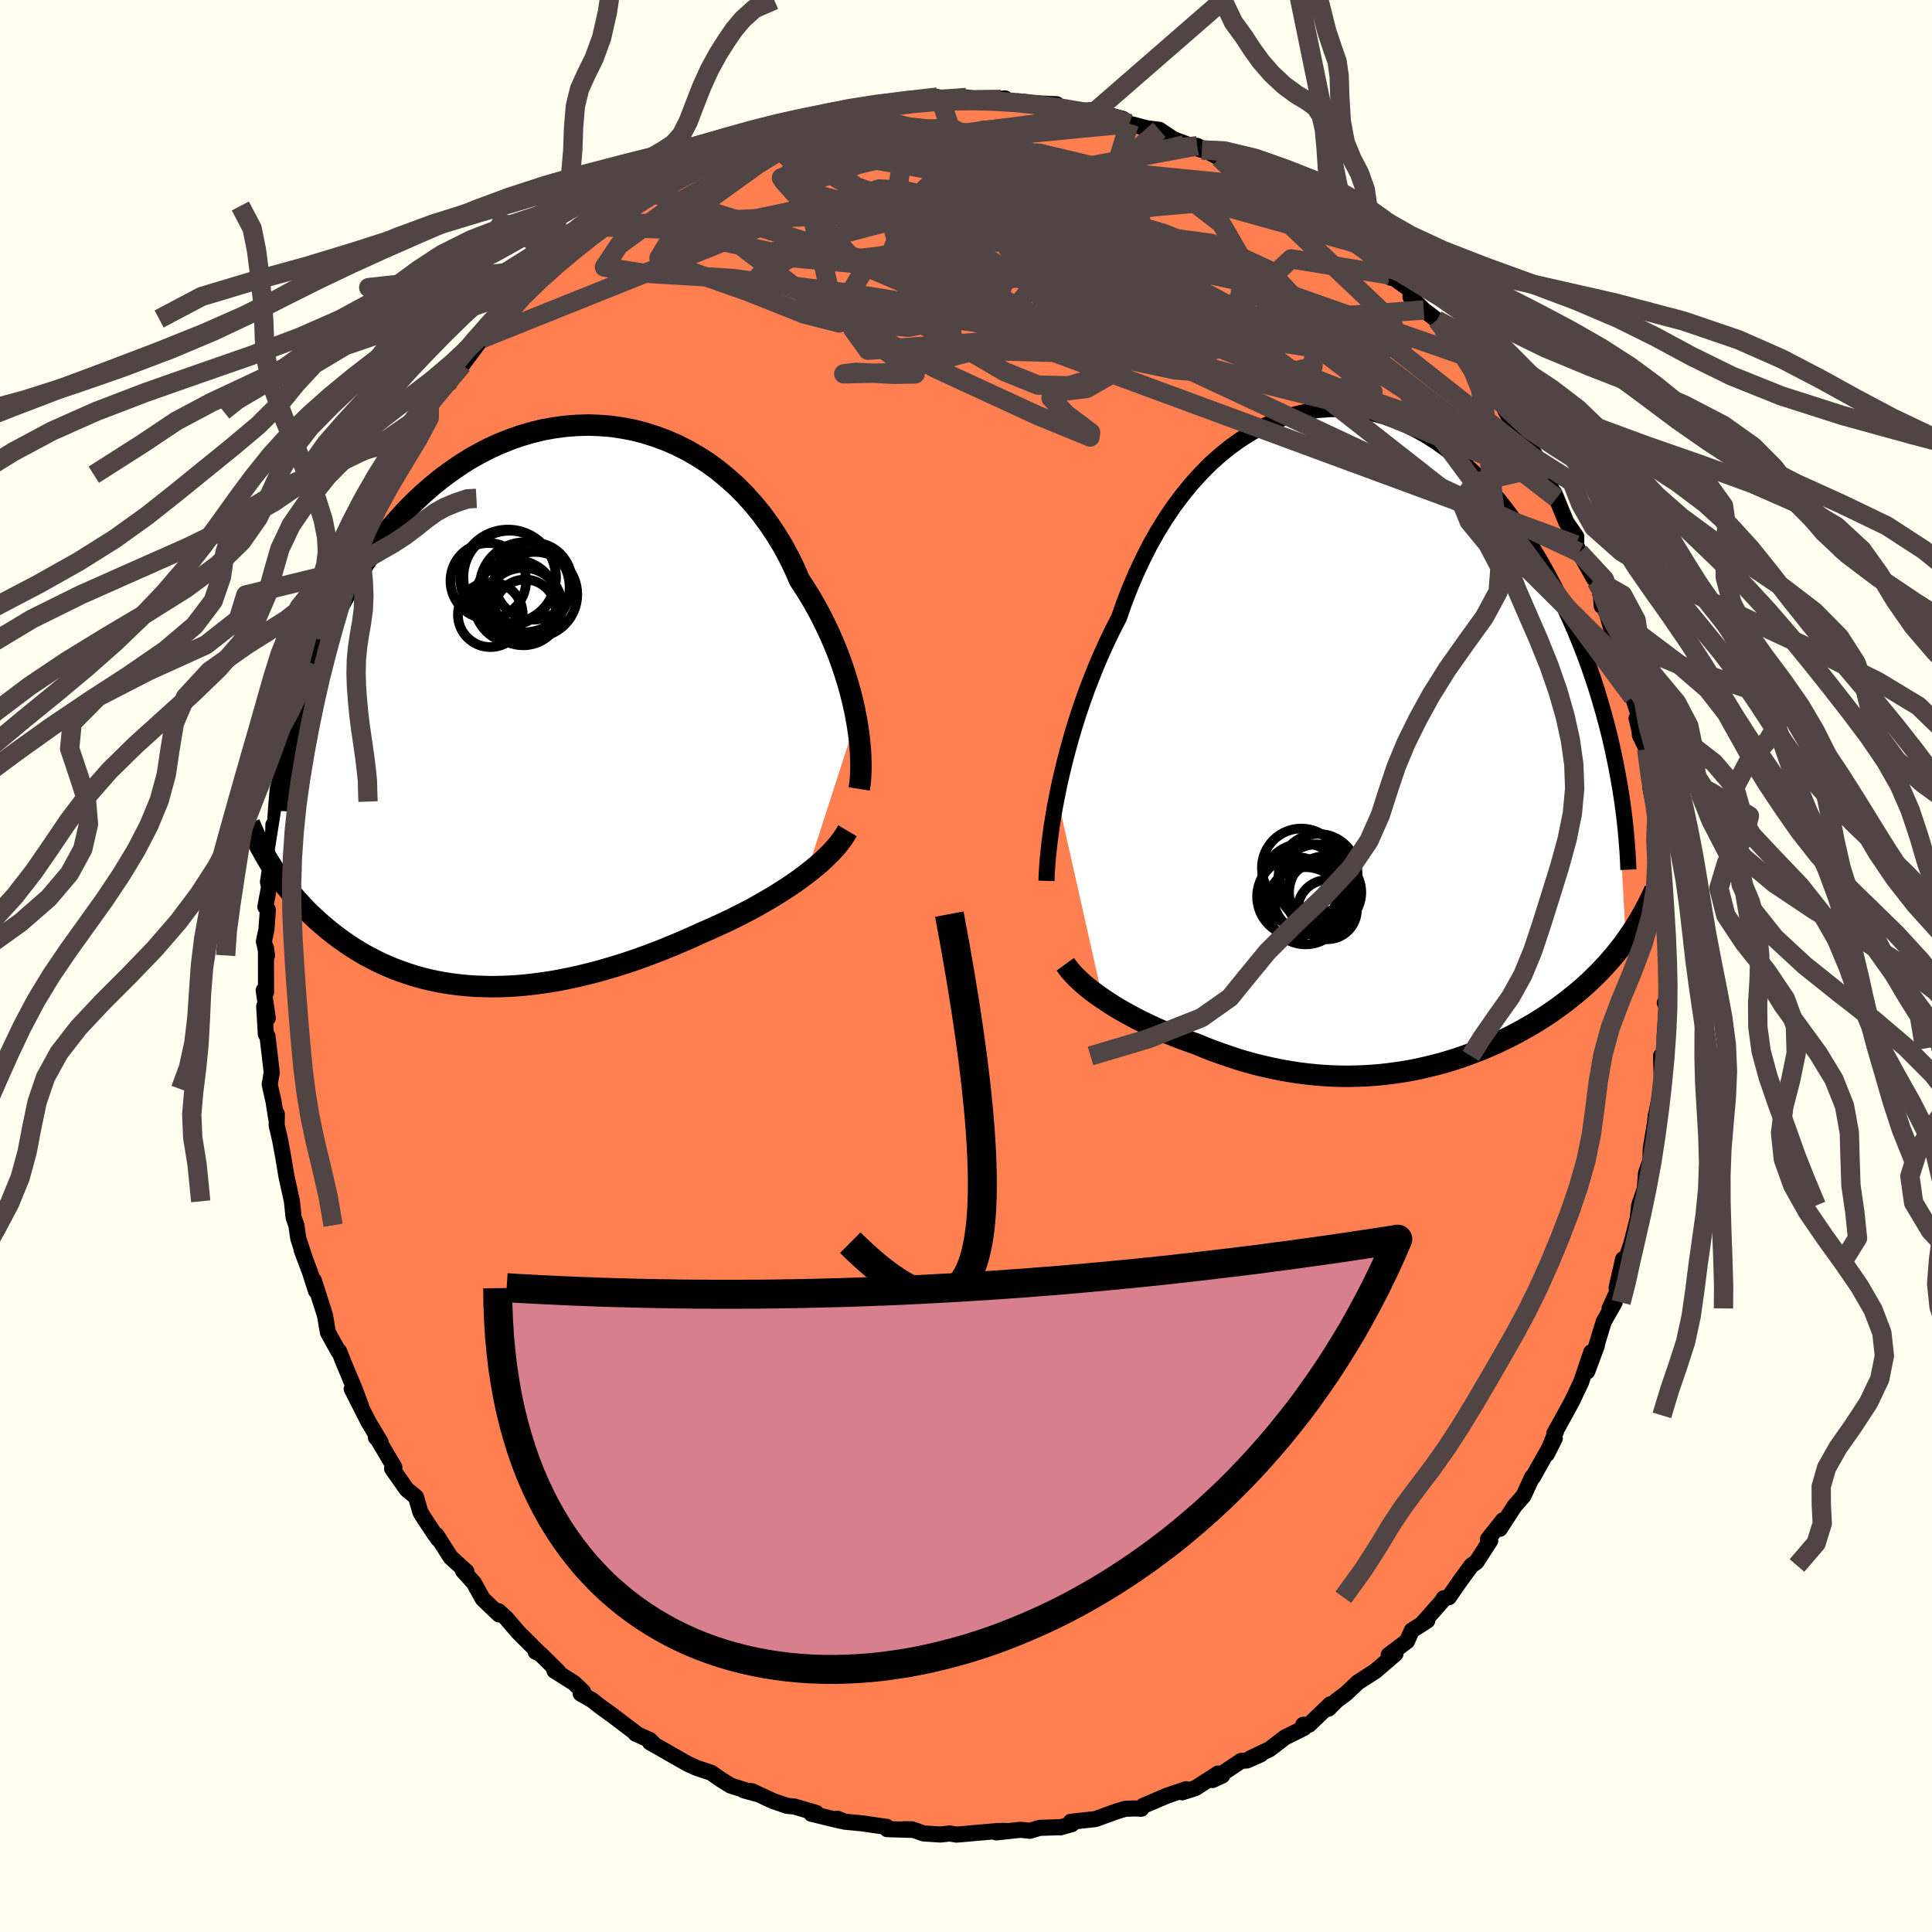 <svg viewBox="-100 -100 200 200" xmlns="http://www.w3.org/2000/svg" width="500" height="500" id="face-svg">
    <defs>
      <clipPath id="leftEyeClipPath">
        <polyline points="34.83,1.31 34.65,0.39 34.44,-0.55 34.2,-1.5 33.93,-2.46 33.63,-3.43 33.3,-4.41 32.94,-5.4 32.54,-6.38 32.12,-7.36 31.66,-8.34 31.18,-9.31 30.66,-10.27 30.12,-11.22 29.54,-12.15 28.94,-13.07 28.41,-14.29 27.82,-15.49 27.19,-16.65 26.5,-17.78 25.77,-18.87 25,-19.92 24.17,-20.93 23.31,-21.89 22.41,-22.79 21.46,-23.64 20.49,-24.44 19.48,-25.18 18.44,-25.85 17.37,-26.47 16.28,-27.02 15.16,-27.51 14.03,-27.93 12.89,-28.29 11.73,-28.59 10.56,-28.81 9.38,-28.98 8.2,-29.07 7.03,-29.11 5.85,-29.07 4.68,-28.98 3.51,-28.82 2.35,-28.61 1.21,-28.33 0.08,-28 -1.03,-27.61 -2.12,-27.17 -3.2,-26.68 -4.25,-26.13 -5.28,-25.55 -6.28,-24.91 -7.25,-24.24 -8.2,-23.53 -9.12,-22.78 -10.01,-22 -10.88,-21.19 -11.71,-20.35 -12.51,-19.48 -13.28,-18.6 -14.02,-17.69 -14.73,-16.77 -15.41,-15.84 -16.06,-14.9 -16.68,-13.95 -17.28,-13 -17.85,-12.04 -18.39,-11.08 -18.91,-10.12 -19.41,-9.14 -19.88,-8.16 -20.32,-7.18 -20.74,-6.2 -21.13,-5.21 -21.5,-4.22 -21.85,-3.24 -22.18,-2.26 -22.48,-1.28 -22.76,-0.3 -23.02,0.67 -23.26,1.64 -25.65,16.63 -25.36,17.08 -25.05,17.52 -24.74,17.96 -24.42,18.4 -24.08,18.83 -23.74,19.26 -23.38,19.69 -23.01,20.11 -22.63,20.53 -22.24,20.94 -21.84,21.35 -21.42,21.75 -20.99,22.15 -20.55,22.54 -20.1,22.92 -19.64,23.3 -19.16,23.68 -18.66,24.05 -18.15,24.41 -17.63,24.77 -17.09,25.12 -16.53,25.46 -15.96,25.79 -15.37,26.1 -14.77,26.41 -14.15,26.7 -13.52,26.98 -12.87,27.24 -12.2,27.49 -11.52,27.72 -10.82,27.94 -10.11,28.14 -9.38,28.32 -8.63,28.48 -7.87,28.62 -7.09,28.74 -6.3,28.84 -5.5,28.92 -4.68,28.98 -3.84,29.01 -2.99,29.03 -2.13,29.02 -1.26,28.99 -0.37,28.94 0.53,28.86 1.44,28.76 2.36,28.64 3.29,28.5 4.23,28.33 5.17,28.14 6.13,27.93 7.09,27.7 8.06,27.45 9.03,27.17 10.01,26.88 10.99,26.57 11.97,26.24 12.95,25.89 13.93,25.52 14.91,25.14 15.88,24.74 16.85,24.33 17.82,23.91 18.77,23.47 19.58,23.12 20.38,22.76 21.18,22.39 21.96,22.02 22.73,21.63 23.5,21.24 24.25,20.84 24.98,20.43 25.7,20.01 26.41,19.59 27.09,19.16 27.76,18.73 28.41,18.29 29.03,17.85 29.63,17.4" />
      </clipPath>
      <clipPath id="rightEyeClipPath">
        <polyline points="-33.15,5.71 -32.92,4.56 -32.65,3.39 -32.36,2.19 -32.04,0.97 -31.7,-0.27 -31.33,-1.52 -30.93,-2.78 -30.5,-4.04 -30.05,-5.3 -29.56,-6.56 -29.06,-7.81 -28.52,-9.06 -27.96,-10.29 -27.37,-11.51 -26.75,-12.71 -26.2,-14.28 -25.6,-15.83 -24.95,-17.35 -24.26,-18.82 -23.53,-20.26 -22.75,-21.64 -21.93,-22.97 -21.07,-24.24 -20.17,-25.44 -19.24,-26.58 -18.27,-27.65 -17.28,-28.65 -16.25,-29.57 -15.2,-30.42 -14.13,-31.18 -13.04,-31.87 -11.93,-32.47 -10.81,-32.99 -9.67,-33.42 -8.52,-33.77 -7.37,-34.04 -6.22,-34.22 -5.06,-34.31 -3.91,-34.33 -2.76,-34.26 -1.62,-34.11 -0.49,-33.88 0.64,-33.58 1.74,-33.2 2.84,-32.75 3.91,-32.23 4.97,-31.64 6,-30.99 7.01,-30.28 8,-29.51 8.96,-28.69 9.9,-27.81 10.81,-26.89 11.69,-25.93 12.54,-24.93 13.36,-23.89 14.15,-22.82 14.92,-21.73 15.65,-20.61 16.35,-19.47 17.03,-18.32 17.67,-17.16 18.29,-15.99 18.88,-14.82 19.44,-13.65 19.98,-12.47 20.5,-11.29 20.98,-10.11 21.45,-8.92 21.89,-7.72 22.3,-6.53 22.69,-5.34 23.05,-4.15 23.39,-2.97 23.71,-1.8 24.01,-0.63 24.28,0.53 24.53,1.68 24.76,2.81 25.72,20.7 25.36,21.19 24.99,21.67 24.6,22.15 24.2,22.62 23.79,23.09 23.37,23.54 22.94,24 22.49,24.44 22.04,24.88 21.57,25.31 21.09,25.74 20.6,26.15 20.09,26.56 19.58,26.97 19.06,27.36 18.52,27.75 17.97,28.14 17.4,28.52 16.82,28.89 16.23,29.26 15.62,29.61 15,29.96 14.37,30.31 13.73,30.64 13.07,30.96 12.41,31.28 11.73,31.58 11.04,31.88 10.33,32.16 9.62,32.43 8.9,32.69 8.16,32.94 7.42,33.17 6.67,33.39 5.9,33.59 5.13,33.78 4.35,33.96 3.56,34.12 2.76,34.26 1.95,34.38 1.14,34.49 0.32,34.58 -0.51,34.65 -1.34,34.7 -2.19,34.73 -3.03,34.75 -3.89,34.74 -4.74,34.71 -5.61,34.66 -6.47,34.59 -7.34,34.5 -8.22,34.39 -9.09,34.25 -9.97,34.1 -10.85,33.92 -11.73,33.72 -12.61,33.51 -13.49,33.27 -14.37,33.01 -15.25,32.72 -16.12,32.42 -16.99,32.11 -17.86,31.77 -18.72,31.41 -19.44,31.16 -20.16,30.9 -20.87,30.63 -21.57,30.35 -22.26,30.05 -22.94,29.75 -23.61,29.44 -24.27,29.12 -24.91,28.8 -25.54,28.46 -26.16,28.12 -26.76,27.78 -27.33,27.43 -27.89,27.07 -28.43,26.71" />
      </clipPath>
      <filter id="fuzzy">
        <feTurbulence id="turbulence" baseFrequency="0.05" numOctaves="3" type="noise" result="noise" />
        <feDisplacementMap in="SourceGraphic" in2="noise" scale="2" />
      </filter>
      <linearGradient id="rainbowGradient" x1="0%" y1="0%" x2="100%" y2="0%">
        <stop offset="0%" style="stop-color: [object Object]; stop-opacity: 1" />
        <stop offset="50%" style="stop-color: [object Object]; stop-opacity: 1" />
        <stop offset="100%" style="stop-color: [object Object]; stop-opacity: 1" />
      </linearGradient>
    </defs>
    <rect x="-100" y="-100" width="100%" height="100%" fill="rgb(255, 255, 240)" />
    <polyline id="faceContour" points="72.72,1.76 72.51,1.32 72.65,3.64 72.34,3.82 72.59,3.41 72.32,7.27 72.32,8.54 72.21,10.96 71.95,9.31 72.05,12.42 71.5,15.11 71.39,15.57 71.34,16.17 70.88,18.95 70.86,20.13 70.39,21.46 70.34,22.15 70.27,23.07 69.68,24.79 69.54,26.14 68.85,28.83 68.03,31.24 68.02,30.35 67.35,33.32 67.88,32.72 66.62,35.45 67.15,34.83 66.02,36.81 65.11,39.8 65.31,39.29 64.31,41.97 64.73,39.98 63.67,43.09 62.75,45.03 61.94,46.52 60.9,48.4 61.09,48.15 60.13,50.53 60.95,48.9 59.16,52.06 58.7,52.9 58.61,52.9 57.71,54.86 56.79,55.9 55.26,58.26 55.58,57.39 54.03,59.34 54.27,59.48 52.84,61.7 52.32,62.06 51.2,63.59 49.98,65.35 49.45,65.45 49.29,65.75 47.27,68.03 47.75,67.76 46.15,68.79 45.65,69.9 43.76,71.32 43.77,71.62 44.46,71.2 42.39,72.98 40.56,74.16 39.36,75.3 38.38,76.03 37.52,76.89 37.71,76.43 35.51,78.54 34.91,78.55 34.97,78.89 33,79.87 31.44,81.07 29.46,82.01 30.5,81.62 29.1,82.24 28.48,82.29 25.52,84.27 26.53,83.8 26.09,83.6 23.74,85.11 22.37,85.54 22.77,85.22 20.78,85.9 18.33,86.95 18.15,87.24 17.38,87.21 16.45,87.25 15.49,87.55 13.4,88.31 10.85,88.59 11.25,88.56 10.94,88.84 9.78,89.17 9.83,89.15 7.61,89.22 6.64,89.52 5.65,89.42 3.13,89.69 4.03,89.53 3.25,89.55 -0.98,89.92 -1.7,89.8 -2.64,89.91 -4.38,89.8 -5.6,89.37 -6.42,89.36 -5.69,89.43 -8.17,89.35 -8.21,89.12 -10.78,88.75 -12.56,88.58 -13.33,88.27 -13,88.49 -16.01,87.76 -15.97,87.53 -15.5,87.68 -17.77,87.01 -18.53,86.94 -19.98,86.44 -22.15,85.43 -22.98,85.34 -21.66,85.7 -24.37,84.84 -25.35,84.23 -26.39,83.51 -27.86,83.02 -27.93,82.99 -28.8,82.6 -32.72,80.36 -32.2,80.67 -32.74,80.12 -34.2,79.47 -34.14,79.44 -36.59,77.58 -37.96,76.59 -38.7,76 -39.89,75.32 -39.63,75.14 -40.57,74.23 -42.6,72.95 -42.21,73.05 -44.05,71.23 -44.55,70.99 -44.25,71.07 -46.35,68.97 -47.6,67.51 -48.39,66.79 -48.35,67.12 -50.03,65.51 -50.95,63.85 -52.07,62.61 -51.72,62.69 -53.35,61.21 -54.81,58.92 -54.62,59.34 -55.09,58.69 -56.16,57.07 -56.49,56.52 -56.93,54.98 -57.91,54.17 -59.41,52.03 -59.17,51.9 -60.88,49.01 -61.08,48.81 -60.6,49.3 -61.86,47.19 -63.59,43.78 -62.64,45.52 -63.26,43.86 -64.31,41.35 -64.9,39.88 -64.96,39.91 -66.06,37.92 -66.35,36.2 -66.43,35.94 -67.5,32.57 -67.29,33.63 -67.88,31.78 -68.77,29.4 -68.4,30.4 -69.12,28.21 -69.32,26.84 -69.61,26.01 -69.78,24.36 -70.35,21.75 -70.69,19.71 -71.02,17.94 -71.36,16.47 -71.34,15.34 -71.41,15.76 -71.69,13.99 -71.97,12.75 -72.08,12.24 -71.87,11.02 -72.31,7.27 -72.48,7.06 -72.65,4.18 -72.28,5.39 -72.7,2.51 -72.46,2.71 -72.47,-1.88 -72.36,-1.09 -72.68,-2.55 -72.42,-3.78 -72.27,-5.82 -72.53,-6.12 -72.15,-8.18 -72.26,-8.71 -71.74,-12.05 -71.7,-14.61 -71.75,-12.28 -71.49,-15.3 -71.41,-16.49 -71.25,-18.32 -70.93,-19.5 -70.59,-20.44 -70.16,-22.47 -70.12,-22.25 -70.1,-23.15 -69.32,-26.71 -69.26,-27.47 -68.49,-29.45 -68.06,-30.87 -67.87,-31.39 -67.69,-32.42 -66.89,-34.79 -66.29,-36.14 -66.6,-35.89 -65.96,-38.31 -65.11,-40.02 -64.64,-40.82 -63.57,-43.04 -64.07,-42.32 -63.05,-44.38 -63.06,-44.62 -61.88,-46.89 -61.64,-47.28 -60.36,-50.26 -58.86,-52.49 -59.91,-50.86 -58.65,-52.42 -57.37,-54.79 -57.38,-54.81 -55.7,-57.45 -55.88,-57.79 -55.56,-58.19 -53.38,-60.63 -53.47,-60.35 -53.31,-61.02 -52.13,-62.25 -50.14,-64.93 -51.36,-63.65 -49.21,-65.93 -49.16,-65.83 -48.4,-66.98 -46.61,-68.74 -45.74,-70.21 -44.32,-70.98 -44.4,-71.02 -44.68,-71.07 -43.59,-72.21 -41.42,-73.7 -40.73,-74.27 -40.62,-74.5 -38.24,-76.53 -38.17,-76.67 -36.95,-77.16 -35.25,-78.35 -35.82,-78.3 -35.03,-78.71 -33.48,-79.62 -33.14,-80.21 -31.07,-80.83 -28.73,-82.31 -28.53,-82.5 -28.33,-82.52 -27.03,-83.41 -26.69,-83.46 -25.32,-84.12 -21.92,-85.65 -22.24,-85.35 -21.88,-85.73 -20.38,-85.97 -19.86,-86.43 -17.26,-86.96 -18.15,-87.08 -14.83,-87.81 -13.75,-88.15 -12.74,-88.59 -13.3,-88.51 -12.42,-88.56 -9.66,-89.17 -8.96,-89.24 -9.06,-89.12 -5.63,-89.6 -7.1,-89.29 -2.95,-89.95 -3.57,-89.56 -2.61,-89.58 -1.41,-89.88 0.04,-89.91 1.97,-89.62 4.04,-89.81 3.62,-89.71 4.08,-89.49 5.33,-89.45 6.09,-89.45 6.52,-89.34 9.39,-89.21 9.39,-88.89 11.95,-88.46 13.38,-88.47 13.94,-88.03 14.86,-88.07 16.24,-87.69 15.21,-87.7 16.9,-87.2 18.74,-86.72 20.02,-86.56 21.47,-85.59 24.43,-84.48 22.62,-85.03 23.93,-84.9 26.24,-83.66 26.62,-83.85 25.88,-83.98 28.12,-82.88 30.92,-81.22 32.62,-80.5 33.43,-79.82 32.73,-79.96 32.49,-80.27 34.71,-79.09 35.35,-78.34 36.91,-77.01 36.57,-77.23 40.04,-74.97 39.65,-75.21 40.12,-74.89 41.81,-73.56 43.97,-71.25 42.58,-72.74 43.86,-71.53 46.11,-69.91 46.01,-69.27 47.39,-67.91 48.74,-66.87 49.26,-66.11 49.71,-65.57 49.9,-64.87 51.46,-63.22 52.34,-62.3 52.32,-61.89 54.43,-59.31 54.2,-59.92 55.71,-57.82 55.77,-57.63 57.18,-55.12 57.49,-55.23 59.13,-52.54 59.43,-51.59 58.71,-52.67 60.22,-50.26 60.67,-49.26 61.13,-48.43 60.89,-48.98 62.15,-45.93 63.18,-44.44 63.15,-43.6 63.49,-42.82 65.03,-40.08 65.24,-39.83 65.69,-38.84 65.81,-37.27 66.2,-37.08 67.04,-34.01 67.89,-31.44 68.43,-29.96 68.47,-29.15 69.03,-27.83 69.63,-26.01 69.42,-25.64 69.67,-24.59 69.77,-23.88 70.46,-22.45 70.76,-20.98 70.84,-18.52 71.11,-17.08 71.27,-17.79 71.53,-16.05 71.74,-14.69 72.11,-12.32 71.95,-11.83 71.79,-11 72.23,-8.42 72.08,-9.02 72.32,-4.65 72.5,-4.56 72.69,-0.79 72.42,-1.12 72.72,1.76 72.51,1.32" fill="rgb(255, 127, 80)" stroke="black" stroke-width="1.667" stroke-linejoin="round" filter="url(#fuzzy)" />
    <g transform="translate(42.58 -23.33)">
      <polyline id="rightCountour" points="-33.15,5.71 -32.92,4.56 -32.65,3.39 -32.36,2.19 -32.04,0.97 -31.7,-0.27 -31.33,-1.52 -30.93,-2.78 -30.5,-4.04 -30.05,-5.3 -29.56,-6.56 -29.06,-7.81 -28.52,-9.06 -27.96,-10.29 -27.37,-11.51 -26.75,-12.71 -26.2,-14.28 -25.6,-15.83 -24.95,-17.35 -24.26,-18.82 -23.53,-20.26 -22.75,-21.64 -21.93,-22.97 -21.07,-24.24 -20.17,-25.44 -19.24,-26.58 -18.27,-27.65 -17.28,-28.65 -16.25,-29.57 -15.2,-30.42 -14.13,-31.18 -13.04,-31.87 -11.93,-32.47 -10.81,-32.99 -9.67,-33.42 -8.52,-33.77 -7.37,-34.04 -6.22,-34.22 -5.06,-34.31 -3.91,-34.33 -2.76,-34.26 -1.62,-34.11 -0.49,-33.88 0.64,-33.58 1.74,-33.2 2.84,-32.75 3.91,-32.23 4.97,-31.64 6,-30.99 7.01,-30.28 8,-29.51 8.96,-28.69 9.9,-27.81 10.81,-26.89 11.69,-25.93 12.54,-24.93 13.36,-23.89 14.15,-22.82 14.92,-21.73 15.65,-20.61 16.35,-19.47 17.03,-18.32 17.67,-17.16 18.29,-15.99 18.88,-14.82 19.44,-13.65 19.98,-12.47 20.5,-11.29 20.98,-10.11 21.45,-8.92 21.89,-7.72 22.3,-6.53 22.69,-5.34 23.05,-4.15 23.39,-2.97 23.71,-1.8 24.01,-0.63 24.28,0.53 24.53,1.68 24.76,2.81 25.72,20.7 25.36,21.19 24.99,21.67 24.6,22.15 24.2,22.62 23.79,23.09 23.37,23.54 22.94,24 22.49,24.44 22.04,24.88 21.57,25.31 21.09,25.74 20.6,26.15 20.09,26.56 19.58,26.97 19.06,27.36 18.52,27.75 17.97,28.14 17.4,28.52 16.82,28.89 16.23,29.26 15.62,29.61 15,29.96 14.37,30.31 13.73,30.64 13.07,30.96 12.41,31.28 11.73,31.58 11.04,31.88 10.33,32.16 9.62,32.43 8.9,32.69 8.16,32.94 7.42,33.17 6.67,33.39 5.9,33.59 5.13,33.78 4.35,33.96 3.56,34.12 2.76,34.26 1.95,34.38 1.14,34.49 0.32,34.58 -0.51,34.65 -1.34,34.7 -2.19,34.73 -3.03,34.75 -3.89,34.74 -4.74,34.71 -5.61,34.66 -6.47,34.59 -7.34,34.5 -8.22,34.39 -9.09,34.25 -9.97,34.1 -10.85,33.92 -11.73,33.72 -12.61,33.51 -13.49,33.27 -14.37,33.01 -15.25,32.72 -16.12,32.42 -16.99,32.11 -17.86,31.77 -18.72,31.41 -19.44,31.16 -20.16,30.9 -20.87,30.63 -21.57,30.35 -22.26,30.05 -22.94,29.75 -23.61,29.44 -24.27,29.12 -24.91,28.8 -25.54,28.46 -26.16,28.12 -26.76,27.78 -27.33,27.43 -27.89,27.07 -28.43,26.71" fill="white" stroke="white" stroke-width="0" stroke-linejoin="round" filter="url(#fuzzy)" />
    </g>
    <g transform="translate(-46.18 -26.89)">
      <polyline id="leftCountour" points="34.83,1.31 34.65,0.39 34.44,-0.55 34.2,-1.5 33.93,-2.46 33.63,-3.43 33.3,-4.41 32.94,-5.4 32.54,-6.38 32.12,-7.36 31.66,-8.34 31.18,-9.31 30.66,-10.27 30.12,-11.22 29.54,-12.15 28.94,-13.07 28.41,-14.29 27.82,-15.49 27.19,-16.65 26.5,-17.78 25.77,-18.87 25,-19.92 24.17,-20.93 23.31,-21.89 22.41,-22.79 21.46,-23.64 20.49,-24.44 19.48,-25.18 18.44,-25.85 17.37,-26.47 16.28,-27.02 15.16,-27.51 14.03,-27.93 12.89,-28.29 11.73,-28.59 10.56,-28.81 9.38,-28.98 8.2,-29.07 7.03,-29.11 5.85,-29.07 4.68,-28.98 3.51,-28.82 2.35,-28.61 1.21,-28.33 0.08,-28 -1.03,-27.61 -2.12,-27.17 -3.2,-26.68 -4.25,-26.13 -5.28,-25.55 -6.28,-24.91 -7.25,-24.24 -8.2,-23.53 -9.12,-22.78 -10.01,-22 -10.88,-21.19 -11.71,-20.35 -12.51,-19.48 -13.28,-18.6 -14.02,-17.69 -14.73,-16.77 -15.41,-15.84 -16.06,-14.9 -16.68,-13.95 -17.28,-13 -17.85,-12.04 -18.39,-11.08 -18.91,-10.12 -19.41,-9.14 -19.88,-8.16 -20.32,-7.18 -20.74,-6.2 -21.13,-5.21 -21.5,-4.22 -21.85,-3.24 -22.18,-2.26 -22.48,-1.28 -22.76,-0.3 -23.02,0.67 -23.26,1.64 -25.65,16.63 -25.36,17.08 -25.05,17.52 -24.74,17.96 -24.42,18.4 -24.08,18.83 -23.74,19.26 -23.38,19.69 -23.01,20.11 -22.63,20.53 -22.24,20.94 -21.84,21.35 -21.42,21.75 -20.99,22.15 -20.55,22.54 -20.1,22.92 -19.64,23.3 -19.16,23.68 -18.66,24.05 -18.15,24.41 -17.63,24.77 -17.09,25.12 -16.53,25.46 -15.96,25.79 -15.37,26.1 -14.77,26.41 -14.15,26.7 -13.52,26.98 -12.87,27.24 -12.2,27.49 -11.52,27.72 -10.82,27.94 -10.11,28.14 -9.38,28.32 -8.63,28.48 -7.87,28.62 -7.09,28.74 -6.3,28.84 -5.5,28.92 -4.68,28.98 -3.84,29.01 -2.99,29.03 -2.13,29.02 -1.26,28.99 -0.37,28.94 0.53,28.86 1.44,28.76 2.36,28.64 3.29,28.5 4.23,28.33 5.17,28.14 6.13,27.93 7.09,27.7 8.06,27.45 9.03,27.17 10.01,26.88 10.99,26.57 11.97,26.24 12.95,25.89 13.93,25.52 14.91,25.14 15.88,24.74 16.85,24.33 17.82,23.91 18.77,23.47 19.58,23.12 20.38,22.76 21.18,22.39 21.96,22.02 22.73,21.63 23.5,21.24 24.25,20.84 24.98,20.43 25.7,20.01 26.41,19.59 27.09,19.16 27.76,18.73 28.41,18.29 29.03,17.85 29.63,17.4" fill="white" stroke="white" stroke-width="0" stroke-linejoin="round" filter="url(#fuzzy)" />
    </g>
    <g transform="translate(42.58 -23.33)">
      <polyline id="rightUpper" points="-34.25,14.52 -34.23,13.94 -34.19,13.27 -34.14,12.53 -34.06,11.72 -33.97,10.85 -33.85,9.92 -33.72,8.93 -33.55,7.9 -33.37,6.82 -33.15,5.71 -32.92,4.56 -32.65,3.39 -32.36,2.19 -32.04,0.97 -31.7,-0.27 -31.33,-1.52 -30.93,-2.78 -30.5,-4.04 -30.05,-5.3 -29.56,-6.56 -29.06,-7.81 -28.52,-9.06 -27.96,-10.29 -27.37,-11.51 -26.75,-12.71 -26.2,-14.28 -25.6,-15.83 -24.95,-17.35 -24.26,-18.82 -23.53,-20.26 -22.75,-21.64 -21.93,-22.97 -21.07,-24.24 -20.17,-25.44 -19.24,-26.58 -18.27,-27.65 -17.28,-28.65 -16.25,-29.57 -15.2,-30.42 -14.13,-31.18 -13.04,-31.87 -11.93,-32.47 -10.81,-32.99 -9.67,-33.42 -8.52,-33.77 -7.37,-34.04 -6.22,-34.22 -5.06,-34.31 -3.91,-34.33 -2.76,-34.26 -1.62,-34.11 -0.49,-33.88 0.64,-33.58 1.74,-33.2 2.84,-32.75 3.91,-32.23 4.97,-31.64 6,-30.99 7.01,-30.28 8,-29.51 8.96,-28.69 9.9,-27.81 10.81,-26.89 11.69,-25.93 12.54,-24.93 13.36,-23.89 14.15,-22.82 14.92,-21.73 15.65,-20.61 16.35,-19.47 17.03,-18.32 17.67,-17.16 18.29,-15.99 18.88,-14.82 19.44,-13.65 19.98,-12.47 20.5,-11.29 20.98,-10.11 21.45,-8.92 21.89,-7.72 22.3,-6.53 22.69,-5.34 23.05,-4.15 23.39,-2.97 23.71,-1.8 24.01,-0.63 24.28,0.53 24.53,1.68 24.76,2.81 24.97,3.94 25.16,5.04 25.33,6.14 25.48,7.22 25.61,8.28 25.72,9.33 25.81,10.36 25.89,11.38 25.95,12.38 25.99,13.36" fill="none" stroke="black" stroke-width="1.667" stroke-linejoin="round" filter="url(#fuzzy)" />
      <polyline id="rightLower" points="-32.3,23.15 -32.06,23.48 -31.79,23.83 -31.48,24.18 -31.13,24.54 -30.75,24.9 -30.35,25.26 -29.91,25.62 -29.44,25.99 -28.95,26.35 -28.43,26.71 -27.89,27.07 -27.33,27.43 -26.76,27.78 -26.16,28.12 -25.54,28.46 -24.91,28.8 -24.27,29.12 -23.61,29.44 -22.94,29.75 -22.26,30.05 -21.57,30.35 -20.87,30.63 -20.16,30.9 -19.44,31.16 -18.72,31.41 -17.86,31.77 -16.99,32.11 -16.12,32.42 -15.25,32.72 -14.37,33.01 -13.49,33.27 -12.61,33.51 -11.73,33.72 -10.85,33.92 -9.97,34.1 -9.09,34.25 -8.22,34.39 -7.34,34.5 -6.47,34.59 -5.61,34.66 -4.74,34.71 -3.89,34.74 -3.03,34.75 -2.19,34.73 -1.34,34.7 -0.51,34.65 0.32,34.58 1.14,34.49 1.95,34.38 2.76,34.26 3.56,34.12 4.35,33.96 5.13,33.78 5.9,33.59 6.67,33.39 7.42,33.17 8.16,32.94 8.9,32.69 9.62,32.43 10.33,32.16 11.04,31.88 11.73,31.58 12.41,31.28 13.07,30.96 13.73,30.64 14.37,30.31 15,29.96 15.62,29.61 16.23,29.26 16.82,28.89 17.4,28.52 17.97,28.14 18.52,27.75 19.06,27.36 19.58,26.97 20.09,26.56 20.6,26.15 21.09,25.74 21.57,25.31 22.04,24.88 22.49,24.44 22.94,24 23.37,23.54 23.79,23.09 24.2,22.62 24.6,22.15 24.99,21.67 25.36,21.19 25.72,20.7 26.07,20.2 26.41,19.7 26.74,19.19 27.06,18.67 27.36,18.15 27.65,17.63 27.93,17.1 28.2,16.56 28.46,16.02 28.71,15.48" fill="none" stroke="black" stroke-width="2.222" stroke-linejoin="round" filter="url(#fuzzy)" />
      <circle r="4.352" cx="-7.657" cy="14.995" stroke="black" fill="none" stroke-width="1.0" filter="url(#fuzzy)" clip-path="url(#rightEyeClipPath)" /><circle r="3.532" cx="-5.927" cy="16.085" stroke="black" fill="none" stroke-width="1.0" filter="url(#fuzzy)" clip-path="url(#rightEyeClipPath)" /><circle r="4.032" cx="-6.267" cy="14.77" stroke="black" fill="none" stroke-width="1.0" filter="url(#fuzzy)" clip-path="url(#rightEyeClipPath)" /><circle r="3.068" cx="-5.177" cy="17.495" stroke="black" fill="none" stroke-width="1.0" filter="url(#fuzzy)" clip-path="url(#rightEyeClipPath)" /><circle r="3.688" cx="-7.047" cy="16.265" stroke="black" fill="none" stroke-width="1.0" filter="url(#fuzzy)" clip-path="url(#rightEyeClipPath)" /><circle r="4.074" cx="-6.122" cy="13.73" stroke="black" fill="none" stroke-width="1.0" filter="url(#fuzzy)" clip-path="url(#rightEyeClipPath)" /><circle r="4.078" cx="-7.872" cy="13.18" stroke="black" fill="none" stroke-width="1.0" filter="url(#fuzzy)" clip-path="url(#rightEyeClipPath)" /><circle r="4.082" cx="-8.367" cy="16.145" stroke="black" fill="none" stroke-width="1.0" filter="url(#fuzzy)" clip-path="url(#rightEyeClipPath)" /><circle r="3.74" cx="-5.397" cy="15.705" stroke="black" fill="none" stroke-width="1.0" filter="url(#fuzzy)" clip-path="url(#rightEyeClipPath)" /><circle r="3.998" cx="-7.432" cy="17.095" stroke="black" fill="none" stroke-width="1.0" filter="url(#fuzzy)" clip-path="url(#rightEyeClipPath)" />
      </g>
    <g transform="translate(-46.18 -26.89)">
      <polyline id="leftUpper" points="35.12,8.56 35.2,8.06 35.26,7.49 35.29,6.86 35.31,6.19 35.29,5.47 35.26,4.7 35.19,3.9 35.1,3.07 34.98,2.2 34.83,1.31 34.65,0.39 34.44,-0.55 34.2,-1.5 33.93,-2.46 33.63,-3.43 33.3,-4.41 32.94,-5.4 32.54,-6.38 32.12,-7.36 31.66,-8.34 31.18,-9.31 30.66,-10.27 30.12,-11.22 29.54,-12.15 28.94,-13.07 28.41,-14.29 27.82,-15.49 27.19,-16.65 26.5,-17.78 25.77,-18.87 25,-19.92 24.17,-20.93 23.31,-21.89 22.41,-22.79 21.46,-23.64 20.49,-24.44 19.48,-25.18 18.44,-25.85 17.37,-26.47 16.28,-27.02 15.16,-27.51 14.03,-27.93 12.89,-28.29 11.73,-28.59 10.56,-28.81 9.38,-28.98 8.2,-29.07 7.03,-29.11 5.85,-29.07 4.68,-28.98 3.51,-28.82 2.35,-28.61 1.21,-28.33 0.08,-28 -1.03,-27.61 -2.12,-27.17 -3.2,-26.68 -4.25,-26.13 -5.28,-25.55 -6.28,-24.91 -7.25,-24.24 -8.2,-23.53 -9.12,-22.78 -10.01,-22 -10.88,-21.19 -11.71,-20.35 -12.51,-19.48 -13.28,-18.6 -14.02,-17.69 -14.73,-16.77 -15.41,-15.84 -16.06,-14.9 -16.68,-13.95 -17.28,-13 -17.85,-12.04 -18.39,-11.08 -18.91,-10.12 -19.41,-9.14 -19.88,-8.16 -20.32,-7.18 -20.74,-6.2 -21.13,-5.21 -21.5,-4.22 -21.85,-3.24 -22.18,-2.26 -22.48,-1.28 -22.76,-0.3 -23.02,0.67 -23.26,1.64 -23.48,2.6 -23.68,3.55 -23.86,4.49 -24.02,5.43 -24.16,6.35 -24.29,7.27 -24.39,8.18 -24.48,9.08 -24.56,9.97 -24.62,10.85" fill="none" stroke="black" stroke-width="2.222" stroke-linejoin="round" filter="url(#fuzzy)" />
      <polyline id="leftLower" points="33.91,12.89 33.65,13.33 33.35,13.78 33.01,14.23 32.63,14.68 32.21,15.14 31.75,15.59 31.27,16.05 30.75,16.5 30.2,16.95 29.63,17.4 29.03,17.85 28.41,18.29 27.76,18.73 27.09,19.16 26.41,19.59 25.7,20.01 24.98,20.43 24.25,20.84 23.5,21.24 22.73,21.63 21.96,22.02 21.18,22.39 20.38,22.76 19.58,23.12 18.77,23.47 17.82,23.91 16.85,24.33 15.88,24.74 14.91,25.14 13.93,25.52 12.95,25.89 11.97,26.24 10.99,26.57 10.01,26.88 9.03,27.17 8.06,27.45 7.09,27.7 6.13,27.93 5.17,28.14 4.23,28.33 3.29,28.5 2.36,28.64 1.44,28.76 0.53,28.86 -0.37,28.94 -1.26,28.99 -2.13,29.02 -2.99,29.03 -3.84,29.01 -4.68,28.98 -5.5,28.92 -6.3,28.84 -7.09,28.74 -7.87,28.62 -8.63,28.48 -9.38,28.32 -10.11,28.14 -10.82,27.94 -11.52,27.72 -12.2,27.49 -12.87,27.24 -13.52,26.98 -14.15,26.7 -14.77,26.41 -15.37,26.1 -15.96,25.79 -16.53,25.46 -17.09,25.12 -17.63,24.77 -18.15,24.41 -18.66,24.05 -19.16,23.68 -19.64,23.3 -20.1,22.92 -20.55,22.54 -20.99,22.15 -21.42,21.75 -21.84,21.35 -22.24,20.94 -22.63,20.53 -23.01,20.11 -23.38,19.69 -23.74,19.26 -24.08,18.83 -24.42,18.4 -24.74,17.96 -25.05,17.52 -25.36,17.08 -25.65,16.63 -25.93,16.19 -26.2,15.74 -26.46,15.29 -26.71,14.84 -26.95,14.39 -27.18,13.94 -27.4,13.48 -27.61,13.03 -27.81,12.58 -28,12.12" fill="none" stroke="black" stroke-width="2.222" stroke-linejoin="round" filter="url(#fuzzy)" />
      <circle r="4.406" cx="1.536" cy="-11.571" stroke="black" fill="none" stroke-width="1.0" filter="url(#fuzzy)" clip-path="url(#leftEyeClipPath)" /><circle r="4.958" cx="-1.234" cy="-13.331" stroke="black" fill="none" stroke-width="1.0" filter="url(#fuzzy)" clip-path="url(#leftEyeClipPath)" /><circle r="3.358" cx="-3.059" cy="-9.481" stroke="black" fill="none" stroke-width="1.0" filter="url(#fuzzy)" clip-path="url(#leftEyeClipPath)" /><circle r="4.01" cx="0.341" cy="-10.316" stroke="black" fill="none" stroke-width="1.0" filter="url(#fuzzy)" clip-path="url(#leftEyeClipPath)" /><circle r="3.916" cx="-3.274" cy="-12.981" stroke="black" fill="none" stroke-width="1.0" filter="url(#fuzzy)" clip-path="url(#leftEyeClipPath)" /><circle r="4.784" cx="-1.064" cy="-13.386" stroke="black" fill="none" stroke-width="1.0" filter="url(#fuzzy)" clip-path="url(#leftEyeClipPath)" /><circle r="4.654" cx="0.491" cy="-12.321" stroke="black" fill="none" stroke-width="1.0" filter="url(#fuzzy)" clip-path="url(#leftEyeClipPath)" /><circle r="3.18" cx="0.536" cy="-9.936" stroke="black" fill="none" stroke-width="1.0" filter="url(#fuzzy)" clip-path="url(#leftEyeClipPath)" /><circle r="3.99" cx="1.371" cy="-12.951" stroke="black" fill="none" stroke-width="1.0" filter="url(#fuzzy)" clip-path="url(#leftEyeClipPath)" /><circle r="4.306" cx="-0.454" cy="-10.806" stroke="black" fill="none" stroke-width="1.0" filter="url(#fuzzy)" clip-path="url(#leftEyeClipPath)" />
    </g>
    <g id="hairs">
      <polyline points="43.86,-71.53 33.66,-73.2 28.95,-68.83 29.14,-64.98 32.87,-61.79 33.9,-60.26 28.78,-60.97 19.68,-63.3 12.16,-65.86 10.91,-67.34 16.57,-67.3 25.57,-66.54 32.67,-66.65 34.46,-68.69 31.27,-72.07 25.36,-74.81 15.83,-76.1 -4.89,-78.06 -38.17,-76.67" fill="none" stroke="rgb(80, 68, 68)" stroke-width="2" stroke-linejoin="round" filter="url(#fuzzy)" /><polyline points="-9.66,-89.17 -17.14,-86.38 -19.25,-84.45 -18.1,-83.4 -15.17,-82.8 -12.44,-82.02 -12.09,-80.32 -14.07,-77.53 -15.75,-74.54 -14.27,-72.88 -8.91,-73.49 -0.61,-75.23 10.96,-74.36 28.41,-65.78 51.83,-47.41 67.89,-31.44" fill="none" stroke="rgb(80, 68, 68)" stroke-width="2" stroke-linejoin="round" filter="url(#fuzzy)" /><polyline points="40.12,-74.89 14.83,-81.96 8.04,-83.96 2.81,-84.6 -1.73,-84.64 -6.2,-84.13 -11.09,-83 -15.26,-81.49 -16.48,-80.12 -13.15,-79.23 -5.71,-78.55 3.45,-77.47 11.32,-75.78 16.06,-74.28 17.82,-74.41 17.54,-77 13.86,-81.41 2.12,-86 -14.83,-87.81" fill="none" stroke="rgb(80, 68, 68)" stroke-width="2" stroke-linejoin="round" filter="url(#fuzzy)" /><polyline points="36.57,-77.23 7.58,-84.14 -0.64,-84.46 -1.81,-80.75 1.2,-77.2 5.58,-76.4 8.49,-78.21 8.88,-80.83 7.93,-82.33 8.29,-81.5 12.13,-78.08 18.75,-72.97 23.41,-68.47 19.8,-67.84 7.75,-72.9 2.58,-79.99 33.43,-79.82" fill="none" stroke="rgb(80, 68, 68)" stroke-width="2" stroke-linejoin="round" filter="url(#fuzzy)" /><polyline points="33.43,-79.82 5.72,-77.38 6.73,-70.13 1.54,-63.86 -7.71,-61.41 -12.66,-61.3 -11.37,-61.46 -7.46,-61.25 -5.27,-61.29 -6.47,-62.32 -9.29,-64.36 -10.15,-66.64 -7.04,-68.21 -2.57,-68.6 -3.39,-67.83 -11.71,-65.92 -10.14,-63.74 47.39,-67.91" fill="none" stroke="rgb(80, 68, 68)" stroke-width="2" stroke-linejoin="round" filter="url(#fuzzy)" /><polyline points="-13.75,-88.15 -18.9,-81.26 -11.34,-72.79 4.33,-66.1 14.02,-62.79 13.33,-63.77 6.11,-67.71 -1.45,-72.26 -4.93,-75.59 -2.91,-77.09 3.3,-77.16 10.79,-76.67 16.4,-76.5 18.1,-77.13 15.72,-78.58 10.85,-80.5 5.96,-82.45 3.14,-84.12 2.97,-85.41 4.17,-86.25 4.42,-86.43 2.66,-85.57 3.94,-83.34 32.62,-80.5" fill="none" stroke="rgb(80, 68, 68)" stroke-width="2" stroke-linejoin="round" filter="url(#fuzzy)" /><polyline points="26.24,-83.66 43.99,-66.85 45.15,-64.1 38.21,-67.29 28.34,-70.91 19.21,-72.88 13.41,-73.3 11.86,-73.11 13.9,-72.83 18.14,-72.17 23.14,-70.57 27.41,-68.27 29.37,-66.51 27.76,-66.79 22.63,-69.58 15.84,-73.81 10.44,-77.57 8.64,-79.69 9.55,-80.67 7.62,-82.01 -4.77,-84.45 -22.24,-85.35" fill="none" stroke="rgb(80, 68, 68)" stroke-width="2" stroke-linejoin="round" filter="url(#fuzzy)" /><polyline points="35.35,-78.34 24.53,-80.94 18.23,-78.8 11.42,-77.43 3.64,-78.09 -2.61,-79.45 -6.6,-80.32 -8.96,-80.44 -10,-80.11 -9.45,-79.54 -7.21,-78.59 -3.94,-76.89 -0.88,-74.36 0.72,-71.44 0.25,-68.9 -1.84,-67.25 -4.28,-66.44 -5.96,-66.12 -7.27,-66.24 -8.89,-67.16 -6.28,-68.33 15,-65.48 63.49,-42.82" fill="none" stroke="rgb(80, 68, 68)" stroke-width="2" stroke-linejoin="round" filter="url(#fuzzy)" /><polyline points="16.9,-87.2 14.72,-80.13 7.41,-72.09 -2.3,-68.78 -6.03,-67.62 -4.09,-66.16 0.02,-63.85 4.01,-61.52 7.43,-60.14 10.62,-60.06 13.68,-60.96 16.2,-62.19 17.67,-63.29 17.87,-64.17 16.9,-65.11 15,-66.54 12.61,-68.56 10.85,-70.8 11.62,-72.49 16.36,-73.02 23.57,-72.71 27.48,-73 20.36,-75.87 -0.61,-81.89 -21.92,-85.65" fill="none" stroke="rgb(80, 68, 68)" stroke-width="2" stroke-linejoin="round" filter="url(#fuzzy)" /><polyline points="-13.75,-88.15 -30.09,-78.85 -35.92,-74.63 -37.43,-72.35 -33.43,-71.73 -24.28,-71.18 -12.02,-69.64 0.37,-67.65 9.82,-66.48 14.62,-66.89 15.61,-68.44 15.78,-69.95 18.25,-70.36 24.21,-69.19 32.19,-66.53 39.16,-62.9 42.13,-59.45 39.3,-58.13 30.62,-60.3 15.25,-64.93 -33.14,-80.21" fill="none" stroke="rgb(80, 68, 68)" stroke-width="2" stroke-linejoin="round" filter="url(#fuzzy)" /><polyline points="20.02,-86.56 6,-74.24 20.53,-67.79 28.3,-68.64 28.72,-72.89 26.42,-76.87 23.67,-78.98 20.69,-79.18 17.31,-77.94 13.87,-75.72 11.06,-72.87 9.31,-70.04 8.41,-68.4 7.7,-69.25 6.66,-73.11 5.19,-78.97 3.31,-84.41 -1.6,-86.78 -22.24,-85.35" fill="none" stroke="rgb(80, 68, 68)" stroke-width="2" stroke-linejoin="round" filter="url(#fuzzy)" /><polyline points="69.03,-27.83 45.59,-59.54 36.19,-65.68 26.04,-66.73 16.65,-68.16 10.92,-69.05 9.61,-68.31 11.65,-66.82 14.5,-66.51 15.07,-68.44 11.26,-71.98 3.02,-75.48 -7.59,-77.79 -16.67,-79.34 -19.11,-81.59 -10.82,-84.85 13.94,-88.03" fill="none" stroke="rgb(80, 68, 68)" stroke-width="2" stroke-linejoin="round" filter="url(#fuzzy)" /><polyline points="-50.14,-64.93 -19.31,-77.29 -14.04,-78.4 -7.06,-77.49 1.39,-77.21 7.63,-76.88 11.24,-75.29 13.56,-72.2 15.42,-68.48 16.53,-65.51 16.14,-64.36 13.99,-65.33 10.72,-67.87 7.45,-71 5.17,-73.76 4.37,-75.49 5.1,-75.97 7.11,-75.3 9.62,-74.08 11.52,-73.52 12.52,-75.19 14.35,-79.61 18.65,-84.39 23.93,-84.9" fill="none" stroke="rgb(80, 68, 68)" stroke-width="2" stroke-linejoin="round" filter="url(#fuzzy)" /><polyline points="16.9,-87.2 -1.36,-85.44 0.79,-82.46 3.01,-81.2 1.24,-81.75 -1.89,-82.78 -4.36,-83.44 -5.86,-83.51 -6.69,-82.86 -6.94,-81.36 -6.75,-79.09 -6.46,-76.65 -6.58,-75.11 -7.25,-75.29 -7.76,-77.11 -6.08,-79.17 1.15,-79.24 16.98,-75.33 39.31,-67.46 51.46,-63.22" fill="none" stroke="rgb(80, 68, 68)" stroke-width="2" stroke-linejoin="round" filter="url(#fuzzy)" /><polyline points="60.22,-50.26 7.68,-71.43 -9.84,-73.21 -12.44,-68.97 -13.12,-66.57 -16.75,-67.49 -22.7,-69.86 -28.51,-71.9 -31.78,-73.3 -30.92,-74.71 -25.58,-76.54 -16.78,-78.41 -6.43,-79.44 3.61,-79.11 12.25,-77.99 18.06,-77.9 14.55,-81.43 -12.42,-88.56" fill="none" stroke="rgb(80, 68, 68)" stroke-width="2" stroke-linejoin="round" filter="url(#fuzzy)" /><polyline points="58.71,-52.67 5.99,-71.13 -18.12,-73.33 -21.42,-71.44 -15.82,-69.32 -10.5,-68.43 -7.86,-68.49 -5.26,-68.25 0.57,-66.72 10.31,-64.11 21.64,-61.71 31,-60.88 35.91,-62.03 36.14,-64.5 33.04,-67.48 28.65,-70.52 27.35,-71.89 38.07,-66.23 61.13,-48.43" fill="none" stroke="rgb(80, 68, 68)" stroke-width="2" stroke-linejoin="round" filter="url(#fuzzy)" /><polyline points="23.93,-84.9 11.94,-82.65 17.65,-72.04 30.14,-63.16 38.82,-59.73 40.75,-60.72 36.29,-64.12 26.88,-68.41 14.74,-72.63 2.62,-76.27 -7.01,-79.13 -12.77,-81.18 -14.69,-82.34 -13.81,-82.3 -11.29,-80.64 -7.96,-77.16 -4.42,-72.27 -1.68,-67.18 -1.2,-63.51 -3.49,-62.51 -4.71,-63.9 9.11,-63.52 63.15,-43.6" fill="none" stroke="rgb(80, 68, 68)" stroke-width="2" stroke-linejoin="round" filter="url(#fuzzy)" /><polyline points="22.62,-85.03 -20.11,-73.9 -28.56,-75.72 -26.26,-79.6 -21.52,-83.01 -18.03,-85.14 -16.53,-85.97 -15.82,-86.03 -14.18,-85.87 -10.65,-85.48 -5.4,-83.97 0.61,-80.01 5.02,-73.22 2.15,-66.52 -13.75,-68.31 -18.15,-87.08" fill="none" stroke="rgb(80, 68, 68)" stroke-width="2" stroke-linejoin="round" filter="url(#fuzzy)" /><polyline points="58.71,-52.67 44.28,-64.05 35.92,-64 22.56,-66.08 11.7,-69.53 7.57,-71.54 8.8,-70.68 12.05,-67.52 14.5,-63.76 14.61,-61 12.5,-59.79 9.83,-59.46 8.8,-58.79 10.37,-57.13 12.9,-55.23 12.84,-54.76 7.39,-57 -3.11,-61.84 -15.34,-68.47 -25.32,-76.09 -38.24,-76.53" fill="none" stroke="rgb(80, 68, 68)" stroke-width="2" stroke-linejoin="round" filter="url(#fuzzy)" /><polyline points="15.21,-87.7 1.71,-86.5 5.06,-82.23 10.48,-76.91 16.76,-72.37 23,-68.94 27.06,-66.35 27.74,-64.56 25.49,-63.72 21.6,-64 17.11,-65.37 12.46,-67.54 7.93,-69.97 4,-72.14 1.41,-73.78 0.72,-75.04 1.92,-76.28 4.43,-77.6 7.66,-78.47 11.36,-78.08 15.34,-76.23 17.9,-74.22 14.25,-74.87 0.48,-80.74 -2.61,-89.58" fill="none" stroke="rgb(80, 68, 68)" stroke-width="2" stroke-linejoin="round" filter="url(#fuzzy)" /><polyline points="-53.25,-68.95 -53.57,-68.84 -52.85,-69.34 -51.73,-69.86 -50.43,-70.38 -49.11,-70.94 -47.9,-71.52 -46.83,-72.05 -45.88,-72.51 -44.97,-72.93 -44.04,-73.4 -43.09,-73.98 -42.12,-74.7 -41.15,-75.52 -40.19,-76.36 -39.2,-77.12 -38.17,-77.69 -37.13,-78.05 -36.2,-78.27 -35.55,-78.46 -35.03,-78.71" fill="none" stroke="rgb(80, 68, 68)" stroke-width="2" stroke-linejoin="round" filter="url(#fuzzy)" /><polyline points="-35.82,-78.3 -35.31,-79.79 -34.67,-81.49 -33.71,-82.8 -32.54,-83.72 -31.34,-84.41 -30.3,-85.1 -29.46,-86.04 -28.77,-87.38 -28.12,-89.07 -27.39,-90.95 -26.56,-92.78 -25.67,-94.41 -24.81,-95.77 -24,-96.95 -23.1,-98.02 -21.88,-99.11 -19.85,-99.99" fill="none" stroke="rgb(80, 68, 68)" stroke-width="2" stroke-linejoin="round" filter="url(#fuzzy)" /><polyline points="-41.42,-73.7 -44.4,-74.71 -46.92,-76.54 -48.1,-76.93 -48.52,-76.07 -48.95,-74.78 -49.77,-73.65 -50.95,-72.84 -52.24,-72.23 -53.43,-71.61 -54.52,-70.98 -55.68,-70.48 -57.11,-70.22 -58.78,-70.16 -60.3,-70.01 -61.2,-69.72 -61.83,-70.23 -43.59,-72.21 -42.95,-74.98 -42.44,-76.84 -41.9,-78.49 -41.33,-80.15 -40.91,-82.1 -40.71,-84.4 -40.62,-86.82 -40.44,-89 -40.01,-90.78 -39.32,-92.3 -38.5,-93.96 -37.72,-96.09 -37.11,-98.78 -36.67,-101.83 -36.31,-104.81 -35.85,-107.32 -35.1,-109.22 -33.98,-110.81 -32.55,-112.72 -31.08,-115.2 -30.69,-117.75" fill="none" stroke="rgb(80, 68, 68)" stroke-width="2" stroke-linejoin="round" filter="url(#fuzzy)" /><polyline points="-61.9,-17.02 -61.94,-18.07 -61.96,-19.11 -62.07,-20.22 -62.23,-21.53 -62.44,-23.02 -62.67,-24.58 -62.86,-26.11 -63,-27.58 -63.1,-28.98 -63.14,-30.34 -63.11,-31.66 -62.99,-32.96 -62.8,-34.24 -62.57,-35.55 -62.39,-36.91 -62.33,-38.35 -62.39,-39.83 -62.53,-41.27 -62.63,-42.62 -62.6,-43.89 -62.39,-45.13 -62.01,-46.37 -61.64,-47.28" fill="none" stroke="rgb(80, 68, 68)" stroke-width="2" stroke-linejoin="round" filter="url(#fuzzy)" /><polyline points="-50.68,-48.41 -51.61,-48.36 -52.83,-47.95 -53.92,-47.5 -54.9,-46.96 -55.89,-46.24 -56.95,-45.39 -58.1,-44.53 -59.29,-43.75 -60.47,-43.08 -61.54,-42.46 -62.48,-41.81 -63.28,-41.04 -64.03,-40.1 -64.77,-38.99 -65.51,-37.76 -66.12,-36.61 -66.29,-36.14 -66.89,-34.79 -69.04,-37.12 -68.37,-37.96 -67.42,-38.93 -66.71,-40.16 -66.28,-41.5 -66.11,-42.91 -66.2,-44.43 -66.55,-46.19 -67.22,-48.32 -68.2,-50.88 -69.42,-53.81 -70.67,-56.87 -71.71,-59.76 -72.35,-62.3 -72.61,-64.5 -72.69,-66.62 -72.83,-68.96 -73.12,-71.56 -73.45,-74.11 -73.9,-76.35 -75.12,-78.68" fill="none" stroke="rgb(80, 68, 68)" stroke-width="2" stroke-linejoin="round" filter="url(#fuzzy)" /><polyline points="43.97,-71.25 42.46,-73.53 41.85,-75.94 41.64,-78.3 41.33,-80.39 40.73,-82.07 39.96,-83.54 39.26,-85.25 38.85,-87.45 38.7,-89.92 38.63,-92.1 38.42,-93.63 37.98,-94.87 37.35,-96.76 36.52,-100.07 35.28,-104.47 33.07,-107.29 39.65,-75.21 39.68,-76.79 38.58,-77.83 37.8,-79.51 37.45,-81.92 37.29,-84.47 37.1,-86.58 36.77,-88.03 36.2,-88.91 35.35,-89.53 34.22,-90.21 32.92,-91.16 31.63,-92.37 30.51,-93.66 29.61,-94.91 28.78,-96.19 27.69,-97.68 26.6,-99.97 13.38,-88.47 11.79,-88.37 10.21,-87.96 8.78,-87.41 7.5,-86.76 6.39,-86.17 5.43,-85.86 4.59,-85.87 3.79,-85.98 2.94,-85.93 1.99,-85.51 0.95,-84.74 -0.15,-83.79 -1.25,-82.88 -2.28,-82.11 -3.26,-81.38 -4.2,-80.5 -5.13,-79.26 -6.03,-77.66 -6.85,-75.9 -7.51,-74.42 -7.94,-73.27" fill="none" stroke="rgb(80, 68, 68)" stroke-width="2" stroke-linejoin="round" filter="url(#fuzzy)" /><polyline points="0.04,-89.91 -2.02,-89.76 -3.9,-89.66 -6.13,-89.45 -8.6,-89.13 -11.18,-88.72 -13.84,-88.22 -16.6,-87.63 -19.49,-86.95 -22.46,-86.19 -25.43,-85.36 -28.34,-84.46 -31.12,-83.5 -33.78,-82.47 -36.36,-81.39 -38.89,-80.25 -41.43,-79.05 -44.02,-77.81 -46.66,-76.5 -49.36,-75.13 -52.09,-73.69 -54.8,-72.18 -57.5,-70.63 -60.19,-69.02 -62.86,-67.36 -65.44,-65.64 -67.9,-63.83 -70.49,-61.95 -72.88,-60.63" fill="none" stroke="rgb(80, 68, 68)" stroke-width="2" stroke-linejoin="round" filter="url(#fuzzy)" /><polyline points="-2.95,-89.95 -6.05,-89.6 -9.26,-89.2 -12.02,-88.77 -14.48,-88.27 -17.04,-87.68 -19.89,-87 -22.97,-86.24 -26.12,-85.41 -29.23,-84.52 -32.31,-83.58 -35.47,-82.56 -38.82,-81.49 -42.45,-80.36 -46.35,-79.18 -50.45,-77.97 -54.65,-76.7 -58.91,-75.35 -63.36,-73.92 -68.26,-72.43 -73.72,-70.93 -79.12,-69.31 -83.53,-66.98" fill="none" stroke="rgb(80, 68, 68)" stroke-width="2" stroke-linejoin="round" filter="url(#fuzzy)" /><polyline points="-7.1,-89.29 -8.82,-89.14 -10.71,-88.87 -12.97,-88.45 -15.55,-87.9 -18.33,-87.27 -21.24,-86.57 -24.33,-85.8 -27.72,-84.95 -31.47,-84.02 -35.48,-83.01 -39.58,-81.94 -43.55,-80.8 -47.24,-79.6 -50.64,-78.34 -53.86,-77.01 -57.05,-75.63 -60.32,-74.19 -63.66,-72.67 -67,-71.08 -70.36,-69.4 -73.89,-67.61 -77.85,-65.74 -82.36,-63.84 -87.28,-61.98 -92.34,-60.22 -97.41,-58.61 -101.68,-57.45" fill="none" stroke="rgb(80, 68, 68)" stroke-width="2" stroke-linejoin="round" filter="url(#fuzzy)" /><polyline points="71.53,-16.05 71.41,-13.16 71.51,-10.71 71.38,-8.05 70.9,-5.19 70.07,-2.25 68.96,0.68 67.76,3.57 66.69,6.41 65.93,9.21 65.45,11.97 65.11,14.71 64.74,17.43 64.18,20.14 63.41,22.85 62.49,25.54 61.47,28.19 60.4,30.77 59.28,33.27 58.09,35.7 56.81,38.08 55.46,40.45 54.07,42.86 52.66,45.26 51.22,47.63 49.76,49.88 48.27,51.98 46.77,53.96 45.33,55.89 44,57.88 42.71,60.03 41.16,62.45 39.06,65.35" fill="none" stroke="rgb(80, 68, 68)" stroke-width="2" stroke-linejoin="round" filter="url(#fuzzy)" /><polyline points="-13.3,-88.51 -15.08,-87.96 -17.31,-87.26 -19.44,-86.55 -21.5,-85.78 -23.59,-84.92 -25.78,-83.98 -28.02,-82.95 -30.29,-81.86 -32.52,-80.7 -34.71,-79.49 -36.91,-78.22 -39.16,-76.89 -41.51,-75.49 -43.93,-74.04 -46.39,-72.51 -48.83,-70.9 -51.2,-69.21 -53.45,-67.43 -55.55,-65.58 -57.47,-63.72 -59.22,-61.88 -60.85,-60.08 -62.47,-58.3 -64.23,-56.39 -66.26,-54.07 -68.54,-50.86" fill="none" stroke="rgb(80, 68, 68)" stroke-width="2" stroke-linejoin="round" filter="url(#fuzzy)" /><polyline points="-18.15,-87.08 -19.83,-86.46 -21.57,-85.78 -23.57,-84.94 -25.77,-83.97 -28.03,-82.92 -30.28,-81.81 -32.51,-80.65 -34.72,-79.43 -36.96,-78.15 -39.22,-76.82 -41.5,-75.42 -43.78,-73.95 -45.99,-72.42 -48.12,-70.81 -50.14,-69.11 -52.08,-67.33 -53.96,-65.49 -55.78,-63.63 -57.53,-61.79 -59.17,-59.97 -60.71,-58.14 -62.26,-56.2 -64.03,-54.06 -66.13,-51.81 -68.09,-50.26" fill="none" stroke="rgb(80, 68, 68)" stroke-width="2" stroke-linejoin="round" filter="url(#fuzzy)" /><polyline points="-19.86,-86.43 -21.57,-85.8 -23.62,-84.95 -26.03,-83.94 -28.7,-82.85 -31.72,-81.71 -35.18,-80.53 -39.11,-79.29 -43.35,-77.98 -47.52,-76.61 -51.22,-75.18 -54.22,-73.68 -56.64,-72.1 -58.89,-70.45 -61.47,-68.72 -64.77,-66.93 -68.96,-65.09 -73.92,-63.22 -79.35,-61.33 -84.85,-59.4 -90.02,-57.42 -94.61,-55.38 -98.59,-53.25 -102.14,-51.06 -105.6,-48.79 -109.28,-46.47 -113.29,-44.09 -117.55,-41.65 -121.88,-39.15 -126.1,-36.61 -129.99,-34.08 -133.36,-31.61 -136.97,-29.19 -143.68,-26.71" fill="none" stroke="rgb(80, 68, 68)" stroke-width="2" stroke-linejoin="round" filter="url(#fuzzy)" /><polyline points="-28.73,-82.31 -32.1,-80.56 -34.6,-79.18 -37.14,-77.87 -39.79,-76.5 -42.39,-75.04 -44.91,-73.51 -47.46,-71.91 -50.11,-70.23 -52.86,-68.47 -55.62,-66.65 -58.31,-64.78 -60.9,-62.89 -63.39,-60.97 -65.76,-59.02 -68.01,-57.02 -70.11,-54.94 -72.04,-52.8 -73.82,-50.57 -75.51,-48.29 -77.19,-45.94 -78.95,-43.54 -80.87,-41.09 -83.02,-38.59 -85.44,-36.05 -88.13,-33.47 -91.08,-30.87 -94.24,-28.23 -97.48,-25.59 -100.63,-22.96 -103.53,-20.38 -106.21,-17.85 -108.99,-15.3 -112.27,-12.54 -115.77,-9.34 -117.13,-6.12" fill="none" stroke="rgb(80, 68, 68)" stroke-width="2" stroke-linejoin="round" filter="url(#fuzzy)" /><polyline points="-35.03,-78.71 -36.23,-77.89 -38.21,-76.54 -40.2,-75.03 -42.08,-73.49 -43.89,-71.9 -45.68,-70.23 -47.47,-68.46 -49.21,-66.63 -50.87,-64.75 -52.44,-62.86 -53.93,-60.96 -55.39,-59.03 -56.84,-57.04 -58.29,-54.98 -59.72,-52.83 -61.11,-50.61 -62.41,-48.33 -63.63,-45.99 -64.78,-43.6 -65.89,-41.15 -66.98,-38.66 -68.06,-36.13 -69.13,-33.57 -70.17,-30.97 -71.17,-28.33 -72.09,-25.66 -72.91,-23 -73.61,-20.44 -74.22,-18.07 -74.73,-16 -74.99,-14.61" fill="none" stroke="rgb(80, 68, 68)" stroke-width="2" stroke-linejoin="round" filter="url(#fuzzy)" /><polyline points="-43.59,-72.21 -49.24,-71.01 -53.77,-69.5 -56.88,-67.8 -58.59,-66.02 -59.87,-64.15 -61.43,-62.18 -63.46,-60.13 -65.73,-57.99 -67.9,-55.78 -69.68,-53.49 -71.01,-51.15 -72.09,-48.77 -73.29,-46.36 -74.98,-43.95 -77.45,-41.53 -80.74,-39.1 -84.66,-36.64 -88.89,-34.13 -93.07,-31.57 -96.96,-28.96 -100.47,-26.31 -103.68,-23.66 -106.75,-21.01 -109.82,-18.37 -112.97,-15.74 -116.1,-13.14 -119,-10.57 -121.41,-8.04 -123.18,-5.53 -124.59,-3.06 -126.41,-0.6 -129.44,1.92 -132.27,4.18" fill="none" stroke="rgb(80, 68, 68)" stroke-width="2" stroke-linejoin="round" filter="url(#fuzzy)" /><polyline points="-44.4,-71.02 -47.09,-69.62 -52.27,-67.85 -58.88,-66.06 -64.27,-64.22 -67.49,-62.29 -69.36,-60.26 -71.08,-58.15 -73.28,-55.96 -75.96,-53.71 -78.82,-51.39 -81.74,-49.02 -84.77,-46.62 -88.1,-44.23 -91.86,-41.87 -96.06,-39.51 -100.6,-37.13 -105.25,-34.68 -109.69,-32.14 -113.58,-29.51 -116.79,-26.83 -119.44,-24.21 -121.67,-21.7 -123.4,-19.23 -126.24,-16.49" fill="none" stroke="rgb(80, 68, 68)" stroke-width="2" stroke-linejoin="round" filter="url(#fuzzy)" /><polyline points="-46.61,-68.74 -49.16,-66.25 -51.25,-64.21 -53.2,-62.38 -55.32,-60.59 -57.7,-58.77 -60.21,-56.83 -62.77,-54.77 -65.4,-52.6 -68.25,-50.36 -71.59,-48.07 -75.67,-45.73 -80.55,-43.35 -86.03,-40.92 -91.61,-38.44 -96.7,-35.92 -100.92,-33.38 -104.29,-30.8 -107.3,-28.18 -110.68,-25.53 -114.97,-22.89 -119.99,-20.36 -124.62,-18.02 -127.46,-15.97 -130.04,-14.61" fill="none" stroke="rgb(80, 68, 68)" stroke-width="2" stroke-linejoin="round" filter="url(#fuzzy)" /><polyline points="70.76,-20.98 77.13,-17.98 81.1,-15.55 80.49,-13.18 78.74,-10.7 77.94,-8.05 78.65,-5.26 80.56,-2.38 82.88,0.51 84.82,3.39 85.86,6.23 85.94,9.04 85.37,11.81 84.66,14.56 84.32,17.28 84.61,20 85.58,22.71 87.09,25.41 88.9,28.06 90.77,30.65 92.5,33.16 93.9,35.59 94.81,37.97 95.07,40.35 94.59,42.76 93.43,45.19 91.87,47.58 90.28,49.84 89.09,51.94 88.53,53.88 88.54,55.78 88.64,57.71 88,59.76 86.02,62.06" fill="none" stroke="rgb(80, 68, 68)" stroke-width="2" stroke-linejoin="round" filter="url(#fuzzy)" /><polyline points="-52.13,-62.25 -53.67,-60.43 -55.15,-58.64 -56.6,-56.71 -58.11,-54.6 -59.64,-52.36 -61.1,-50.07 -62.43,-47.76 -63.64,-45.4 -64.75,-43.01 -65.79,-40.56 -66.78,-38.06 -67.76,-35.53 -68.75,-32.97 -69.78,-30.39 -70.82,-27.78 -71.83,-25.16 -72.75,-22.56 -73.54,-20 -74.19,-17.45 -74.74,-14.85 -75.21,-12.12 -75.66,-9.24 -76.1,-6.33 -76.47,-3.62 -76.64,-1.09" fill="none" stroke="rgb(80, 68, 68)" stroke-width="2" stroke-linejoin="round" filter="url(#fuzzy)" /><polyline points="-55.56,-58.19 -55.56,-56.75 -56.74,-54.54 -58.18,-52.16 -59.59,-49.8 -60.88,-47.45 -62.01,-45.07 -63,-42.64 -63.89,-40.15 -64.7,-37.62 -65.45,-35.05 -66.16,-32.46 -66.82,-29.85 -67.42,-27.22 -67.96,-24.59 -68.45,-21.96 -68.89,-19.31 -69.26,-16.65 -69.54,-13.94 -69.73,-11.19 -69.81,-8.39 -69.78,-5.56 -69.66,-2.73 -69.49,0.07 -69.3,2.82 -69.09,5.5 -68.87,8.11 -68.63,10.64 -68.32,13.08 -67.93,15.49 -67.41,17.98 -66.75,20.73 -66.03,23.86 -65.52,26.84" fill="none" stroke="rgb(80, 68, 68)" stroke-width="2" stroke-linejoin="round" filter="url(#fuzzy)" /><polyline points="-55.56,-58.19 -56.62,-56.77 -59.82,-54.57 -64.72,-52.21 -69.84,-49.87 -73.77,-47.54 -75.93,-45.18 -76.72,-42.77 -77.07,-40.3 -77.93,-37.79 -79.86,-35.24 -82.89,-32.67 -86.67,-30.07 -90.69,-27.46 -94.58,-24.84 -98.22,-22.24 -101.73,-19.64 -105.23,-17.02 -108.66,-14.36 -111.78,-11.62 -114.45,-8.81 -117,-5.96 -120.19,-3.1 -124.83,-0.27 -131.04,2.51 -137.64,5.21 -142.29,7.88 -143.86,11.02" fill="none" stroke="rgb(80, 68, 68)" stroke-width="2" stroke-linejoin="round" filter="url(#fuzzy)" /><polyline points="-57.38,-54.81 -63.92,-52.91 -66.09,-50.72 -68.1,-48.2 -69.86,-45.65 -71.02,-43.2 -71.71,-40.81 -72.37,-38.42 -73.43,-35.96 -75.09,-33.43 -77.35,-30.83 -80.08,-28.19 -83.04,-25.52 -85.98,-22.86 -88.67,-20.22 -90.98,-17.58 -92.95,-14.97 -94.7,-12.38 -96.47,-9.81 -98.46,-7.25 -100.79,-4.69 -103.42,-2.1 -106.19,0.52 -108.85,3.18 -111.12,5.88 -112.85,8.61 -114.02,11.33 -114.78,14.05 -115.36,16.78 -116.02,19.54 -116.93,22.35 -118.25,25.17 -120.12,27.92 -122.44,30.58 -124.2,33.28 -123.65,35.94" fill="none" stroke="rgb(80, 68, 68)" stroke-width="2" stroke-linejoin="round" filter="url(#fuzzy)" /><polyline points="70.46,-22.45 70.85,-19.56 71.25,-17.2 71.6,-14.66 71.89,-11.86 72.13,-8.88 72.33,-5.9 72.5,-3.05 72.61,-0.4 72.66,2.07 72.64,4.47 72.53,6.89 72.35,9.43 72.1,12.08 71.79,14.81 71.42,17.57 71,20.3 70.5,22.99 69.95,25.64 69.37,28.19 68.82,30.58 68.34,32.77 67.81,34.83" fill="none" stroke="rgb(80, 68, 68)" stroke-width="2" stroke-linejoin="round" filter="url(#fuzzy)" /><polyline points="-60.36,-50.26 -61.78,-47.37 -63.27,-44.91 -64.79,-42.49 -66.13,-39.98 -67.2,-37.42 -68.02,-34.85 -68.7,-32.26 -69.39,-29.65 -70.14,-27.03 -71,-24.41 -71.94,-21.79 -72.94,-19.17 -73.97,-16.54 -75.01,-13.85 -76.03,-11.1 -77,-8.3 -77.84,-5.47 -78.49,-2.65 -78.92,0.14 -79.14,2.89 -79.26,5.56 -79.4,8.16 -79.65,10.66 -79.95,13.06 -80.15,15.37 -80.05,17.74 -79.6,20.54 -79.22,24.36" fill="none" stroke="rgb(80, 68, 68)" stroke-width="2" stroke-linejoin="round" filter="url(#fuzzy)" /><polyline points="-61.88,-46.89 -64.06,-44.72 -65.35,-42.47 -66.96,-39.99 -68.62,-37.42 -69.98,-34.86 -71,-32.3 -71.81,-29.71 -72.55,-27.1 -73.29,-24.49 -74.04,-21.9 -74.78,-19.32 -75.51,-16.73 -76.25,-14.09 -77,-11.36 -77.73,-8.56 -78.39,-5.72 -78.91,-2.88 -79.25,-0.08 -79.44,2.66 -79.62,5.34 -79.93,7.96 -80.49,10.53 -81.31,12.75" fill="none" stroke="rgb(80, 68, 68)" stroke-width="2" stroke-linejoin="round" filter="url(#fuzzy)" /><polyline points="-64.07,-42.32 -65.42,-40.53 -67.2,-38.29 -70.37,-35.82 -74.51,-33.21 -78.31,-30.53 -80.8,-27.83 -81.95,-25.13 -82.39,-22.46 -82.79,-19.81 -83.5,-17.18 -84.57,-14.58 -85.91,-11.99 -87.46,-9.43 -89.17,-6.87 -91.01,-4.3 -92.87,-1.71 -94.66,0.92 -96.28,3.59 -97.71,6.29 -99,9.01 -100.22,11.74 -101.41,14.47 -102.54,17.21 -103.56,19.96 -104.4,22.72 -105.04,25.46 -105.53,28.17 -105.97,30.81 -106.56,33.36 -107.42,35.84 -108.58,38.25 -109.94,40.61 -111.42,42.98 -112.49,45.54 -110.24,49.3" fill="none" stroke="rgb(80, 68, 68)" stroke-width="2" stroke-linejoin="round" filter="url(#fuzzy)" /><polyline points="-64.64,-40.82 -74.55,-38.41 -75.33,-35.88 -78.69,-33.24 -84.62,-30.55 -89.87,-27.85 -92.53,-25.16 -92.79,-22.51 -91.91,-19.88 -91.06,-17.27 -90.84,-14.68 -91.43,-12.11 -92.81,-9.57 -94.96,-7.04 -97.86,-4.51 -101.41,-1.96 -105.46,0.64 -109.79,3.29 -114.25,5.99 -118.78,8.71 -123.37,11.42 -127.98,14.1 -132.4,16.79 -136.19,19.53 -138.84,22.36 -140.07,25.2 -140.16,27.9 -140.11,30.46 -140.33,33.63" fill="none" stroke="rgb(80, 68, 68)" stroke-width="2" stroke-linejoin="round" filter="url(#fuzzy)" /><polyline points="-67.87,-31.39 -68.68,-29.12 -69.98,-26.38 -71.48,-23.62 -72.78,-20.98 -73.83,-18.4 -74.85,-15.79 -76.06,-13.08 -77.56,-10.28 -79.39,-7.44 -81.54,-4.59 -83.99,-1.76 -86.66,1.01 -89.37,3.72 -91.86,6.37 -93.88,8.97 -95.29,11.53 -96.16,14.09 -96.7,16.67 -97.2,19.28 -97.92,21.92 -99,24.56 -100.38,27.17 -101.84,29.74 -103.11,32.26 -104.01,34.76 -104.54,37.26 -104.88,39.79 -105.26,42.33 -105.81,44.82 -106.54,47.23 -107.42,49.56 -108.43,51.88 -109.57,54.22 -109.61,56.52" fill="none" stroke="rgb(80, 68, 68)" stroke-width="2" stroke-linejoin="round" filter="url(#fuzzy)" /><polyline points="68.43,-29.96 70.07,-27.9 71.47,-25.78 74.27,-23.48 77.43,-21.04 79.55,-18.56 80.25,-16.09 80.1,-13.6 79.88,-11.06 80.24,-8.44 81.5,-5.72 83.74,-2.91 86.81,-0.07 90.37,2.78 94,5.61 97.3,8.42 100.05,11.18 102.22,13.9 103.95,16.6 105.44,19.29 106.87,21.99 108.29,24.74 109.56,27.54 110.42,30.31 110.91,32.93 111.9,35.22 114.66,37.21 118.75,39.29" fill="none" stroke="rgb(80, 68, 68)" stroke-width="2" stroke-linejoin="round" filter="url(#fuzzy)" /><polyline points="67.04,-34.01 74.93,-30.74 82.43,-28.19 84.46,-25.84 83.08,-23.46 80.91,-21.01 79.6,-18.53 79.81,-16.04 81.4,-13.51 83.82,-10.94 86.36,-8.28 88.53,-5.54 90.13,-2.73 91.32,0.12 92.35,2.97 93.48,5.81 94.83,8.63 96.35,11.41 97.9,14.16 99.29,16.9 100.38,19.63 101.03,22.35 101.22,25.06 101.03,27.75 100.68,30.36 100.48,32.88 100.73,35.29 101.51,37.62 102.61,39.97 103.52,42.42 103.75,45.01 103.3,47.62 103.01,49.97 104.04,51.77 106.47,52.9" fill="none" stroke="rgb(80, 68, 68)" stroke-width="2" stroke-linejoin="round" filter="url(#fuzzy)" /><polyline points="67.04,-34.01 68.39,-30.76 69.67,-28.23 71.3,-25.91 73.12,-23.56 74.75,-21.13 76,-18.67 77.08,-16.21 78.43,-13.72 80.54,-11.19 83.67,-8.57 87.72,-5.86 92.27,-3.07 96.71,-0.23 100.41,2.62 102.9,5.45 103.94,8.25 103.57,11.02 102.14,13.74 100.23,16.42 98.55,19.08 97.71,21.76 98.1,24.51 99.83,27.4 102.62,30.39 105.6,33.2 106.59,35.45" fill="none" stroke="rgb(80, 68, 68)" stroke-width="2" stroke-linejoin="round" filter="url(#fuzzy)" /><polyline points="66.2,-37.08 68.56,-32.74 70.64,-29.63 72.03,-27.04 72.95,-24.67 74,-22.34 75.4,-19.97 76.99,-17.5 78.45,-14.9 79.57,-12.16 80.31,-9.31 80.81,-6.44 81.28,-3.63 81.98,-0.94 83.07,1.61 84.58,4.07 86.38,6.53 88.23,9.07 89.84,11.72 90.94,14.47 91.44,17.24 91.52,20 91.61,22.73 92.01,25.47 92.29,28.17 90.93,30.35" fill="none" stroke="rgb(80, 68, 68)" stroke-width="2" stroke-linejoin="round" filter="url(#fuzzy)" /><polyline points="65.69,-38.84 66.81,-36.13 68.82,-32.89 71.35,-29.92 73.55,-27.28 74.83,-24.84 75.32,-22.47 75.56,-20.09 76.09,-17.63 77.13,-15.04 78.54,-12.31 80.01,-9.48 81.21,-6.6 81.92,-3.78 82.17,-1.08 82.1,1.45 81.95,3.88 81.97,6.3 82.31,8.81 83.03,11.48 83.99,14.26 85.01,17.06 85.98,19.78 87,22.34 88.03,24.79" fill="none" stroke="rgb(80, 68, 68)" stroke-width="2" stroke-linejoin="round" filter="url(#fuzzy)" /><polyline points="65.24,-39.83 66.86,-37.11 69.02,-34.15 70.66,-31.31 71.62,-28.7 72.03,-26.24 72.15,-23.83 72.23,-21.4 72.46,-18.97 72.87,-16.52 73.4,-14.06 73.95,-11.56 74.43,-8.98 74.81,-6.29 75.13,-3.52 75.45,-0.68 75.83,2.17 76.25,5.02 76.66,7.82 76.99,10.59 77.21,13.31 77.41,16.04 77.59,18.81 77.5,21.46" fill="none" stroke="rgb(80, 68, 68)" stroke-width="2" stroke-linejoin="round" filter="url(#fuzzy)" /><polyline points="65.24,-39.83 66.81,-37.1 69.97,-34.13 73.74,-31.29 76.77,-28.67 78.7,-26.2 80.06,-23.77 81.41,-21.34 82.92,-18.89 84.55,-16.44 86.28,-13.96 88.26,-11.44 90.64,-8.83 93.4,-6.14 96.25,-3.36 98.86,-0.52 101.03,2.33 102.8,5.17 104.41,7.98 106.08,10.75 107.88,13.47 109.67,16.15 111.13,18.76 112.38,21.24 114.46,23.59 117.78,26.14" fill="none" stroke="rgb(80, 68, 68)" stroke-width="2" stroke-linejoin="round" filter="url(#fuzzy)" /><polyline points="65.03,-40.08 67.97,-38.41 69.37,-35.8 69.79,-32.86 69.93,-30 70.16,-27.34 70.61,-24.83 71.29,-22.38 72.14,-19.92 73.08,-17.39 74.01,-14.75 74.84,-12 75.51,-9.19 76,-6.36 76.32,-3.57 76.48,-0.87 76.52,1.74 76.47,4.31 76.41,6.87 76.4,9.47 76.47,12.13 76.63,14.84 76.79,17.59 76.87,20.33 76.78,23.04 76.52,25.71 76.15,28.34 75.78,30.96 75.45,33.58 75.07,36.24 74.49,38.92 73.66,41.49 72.85,43.85 72.04,46.52" fill="none" stroke="rgb(80, 68, 68)" stroke-width="2" stroke-linejoin="round" filter="url(#fuzzy)" /><polyline points="63.49,-42.82 66.09,-40.01 67.05,-37.13 67.89,-34.22 68.96,-31.41 70.17,-28.77 71.31,-26.25 72.29,-23.78 73.08,-21.33 73.75,-18.86 74.33,-16.39 74.86,-13.88 75.35,-11.33 75.79,-8.7 76.23,-5.99 76.7,-3.21 77.24,-0.38 77.81,2.47 78.34,5.32 78.71,8.13 78.83,10.91 78.71,13.64 78.47,16.34 78.25,19.02 78.15,21.7 78.16,24.47 78.24,27.36 78.35,30.36 78.43,33.19 78.41,35.45" fill="none" stroke="rgb(80, 68, 68)" stroke-width="2" stroke-linejoin="round" filter="url(#fuzzy)" /><polyline points="58.71,-52.67 62.73,-50.13 63.62,-47.86 64.98,-45.44 67.84,-42.9 72.16,-40.26 77.47,-37.54 83.26,-34.79 89.08,-32.08 94.41,-29.44 98.61,-26.9 101.17,-24.42 102.01,-21.96 101.68,-19.52 101.17,-17.08 101.52,-14.65 103.31,-12.19 106.39,-9.66 110.1,-7 113.66,-4.2 116.7,-1.32 119.61,1.51 123.34,4.27 127.04,7.27" fill="none" stroke="rgb(80, 68, 68)" stroke-width="2" stroke-linejoin="round" filter="url(#fuzzy)" /><polyline points="59.43,-51.59 52.81,-50.09 51.21,-48.19 52.09,-46.02 54.01,-43.69 55.28,-41.27 55.09,-38.75 53.67,-36.12 51.73,-33.43 49.83,-30.74 48.19,-28.12 46.79,-25.58 45.57,-23.11 44.55,-20.67 43.72,-18.2 42.9,-15.64 41.71,-12.95 39.79,-10.11 37.07,-7.19 33.99,-4.26 31.2,-1.47 29.13,1.05 27.33,3.27 24.38,5.35 18.88,7.53 12.89,9.31" fill="none" stroke="rgb(80, 68, 68)" stroke-width="2" stroke-linejoin="round" filter="url(#fuzzy)" /><polyline points="54.43,-59.31 56.23,-57.51 58.34,-55.53 61.19,-53.65 64.09,-51.81 66.35,-49.87 67.87,-47.76 69.02,-45.46 70.26,-43.01 71.87,-40.42 73.88,-37.75 76.11,-35.04 78.31,-32.35 80.3,-29.7 82.05,-27.12 83.7,-24.59 85.41,-22.1 87.34,-19.63 89.53,-17.17 91.97,-14.7 94.58,-12.2 97.26,-9.63 99.86,-6.96 102.27,-4.17 104.32,-1.29 105.86,1.6 106.85,4.51 107.9,7.57 110.45,10.96" fill="none" stroke="rgb(80, 68, 68)" stroke-width="2" stroke-linejoin="round" filter="url(#fuzzy)" /><polyline points="54.43,-59.31 61.13,-57.5 64.93,-55.5 69.49,-53.61 73.8,-51.75 76.88,-49.78 78.42,-47.64 78.75,-45.31 78.57,-42.83 78.6,-40.22 79.3,-37.54 80.72,-34.83 82.61,-32.14 84.59,-29.49 86.4,-26.89 87.9,-24.34 89.16,-21.82 90.32,-19.31 91.52,-16.81 92.84,-14.28 94.37,-11.7 96.15,-9.07 98.27,-6.36 100.78,-3.58 103.7,-0.75 106.94,2.1 110.27,4.96 113.45,7.8 116.29,10.61 118.77,13.36 121.07,16.07 123.35,18.73 125.67,21.35 128.2,24.03 131.37,27.1 133.51,31.24" fill="none" stroke="rgb(80, 68, 68)" stroke-width="2" stroke-linejoin="round" filter="url(#fuzzy)" /><polyline points="52.32,-61.89 54.38,-59.85 57.3,-57.58 61.21,-55.22 65.13,-52.9 68.17,-50.65 70.25,-48.42 71.79,-46.16 73.21,-43.82 74.69,-41.4 76.28,-38.88 78.01,-36.28 79.88,-33.63 81.85,-30.97 83.8,-28.35 85.58,-25.78 87.05,-23.27 88.14,-20.78 88.9,-18.26 89.45,-15.66 89.96,-12.96 90.6,-10.14 91.52,-7.24 92.76,-4.35 94.33,-1.58 96.15,0.98 98.04,3.32 99.7,5.57 100.79,7.99 101.62,10.92 103.8,15.11" fill="none" stroke="rgb(80, 68, 68)" stroke-width="2" stroke-linejoin="round" filter="url(#fuzzy)" /><polyline points="52.32,-61.89 54.8,-59.84 58.17,-57.57 61.12,-55.21 63.2,-52.88 64.58,-50.63 65.6,-48.39 66.63,-46.12 67.86,-43.77 69.38,-41.34 71.13,-38.82 72.98,-36.21 74.79,-33.56 76.5,-30.91 78.1,-28.28 79.67,-25.71 81.3,-23.18 83.01,-20.67 84.74,-18.13 86.4,-15.51 87.88,-12.8 89.14,-10 90.2,-7.14 91.09,-4.3 91.84,-1.56 92.46,1.03 93,3.48 93.57,5.88 94.24,8.39 95.03,11.1 95.87,14 96.83,16.94 98.11,20.13" fill="none" stroke="rgb(80, 68, 68)" stroke-width="2" stroke-linejoin="round" filter="url(#fuzzy)" /><polyline points="51.46,-63.22 52.46,-61.68 53.25,-59.75 53.67,-57.57 53.92,-55.28 54.13,-52.99 54.34,-50.74 54.58,-48.49 54.89,-46.22 55.36,-43.89 56.06,-41.47 57.02,-38.96 58.15,-36.36 59.3,-33.72 60.37,-31.06 61.28,-28.44 62.02,-25.87 62.57,-23.36 62.92,-20.87 63.01,-18.36 62.77,-15.78 62.22,-13.08 61.44,-10.25 60.53,-7.32 59.61,-4.39 58.68,-1.59 57.63,0.96 56.37,3.22 54.88,5.32 53.36,7.52 52.25,9.31" fill="none" stroke="rgb(80, 68, 68)" stroke-width="2" stroke-linejoin="round" filter="url(#fuzzy)" /><polyline points="49.26,-66.11 50.75,-64.44 53.11,-62.29 56.25,-60.07 60.23,-57.92 64.97,-55.87 70.28,-53.91 75.91,-51.95 81.44,-49.93 86.32,-47.79 90.12,-45.51 92.75,-43.08 94.58,-40.52 96.17,-37.88 98.03,-35.2 100.33,-32.52 102.93,-29.87 105.47,-27.27 107.66,-24.72 109.45,-22.22 111.11,-19.73 113.11,-17.26 115.9,-14.78 119.67,-12.27 124.34,-9.69 129.57,-7.01 134.92,-4.21 139.9,-1.33 143.96,1.57 146.54,4.49 147.68,7.56 150.94,10.96" fill="none" stroke="rgb(80, 68, 68)" stroke-width="2" stroke-linejoin="round" filter="url(#fuzzy)" /><polyline points="48.74,-66.87 51.6,-65.34 54.63,-63.61 57.54,-61.77 60.57,-59.78 63.35,-57.66 65.64,-55.45 67.54,-53.21 69.37,-50.97 71.46,-48.73 74.04,-46.46 77.18,-44.15 80.76,-41.75 84.45,-39.27 87.82,-36.69 90.44,-34.04 92.14,-31.38 93.06,-28.74 93.68,-26.17 94.61,-23.69 96.36,-21.28 99.09,-18.87 102.51,-16.4 105.96,-13.8 108.84,-10.97 111.17,-7.85 113.98,-4.44 117.73,-0.79" fill="none" stroke="rgb(80, 68, 68)" stroke-width="2" stroke-linejoin="round" filter="url(#fuzzy)" /><polyline points="48.74,-66.87 49.98,-65.33 51.77,-63.59 54.52,-61.73 57.85,-59.74 60.94,-57.6 63.29,-55.38 65,-53.13 66.48,-50.88 68.1,-48.62 70,-46.33 72.08,-43.99 74.19,-41.57 76.18,-39.07 77.99,-36.48 79.61,-33.85 81.06,-31.2 82.34,-28.57 83.45,-26 84.39,-23.48 85.25,-21 86.14,-18.49 87.2,-15.91 88.51,-13.22 90.05,-10.38 91.72,-7.42 93.36,-4.44 94.83,-1.58 96.13,0.97 97.4,3.13 98.7,5.2 99.25,8.54" fill="none" stroke="rgb(80, 68, 68)" stroke-width="2" stroke-linejoin="round" filter="url(#fuzzy)" /><polyline points="42.58,-72.74 48.78,-70.3 51.2,-68.26 53.05,-66.34 54.76,-64.36 56.38,-62.31 57.85,-60.21 59.15,-58.13 60.36,-56.08 61.68,-54.07 63.27,-52.05 65.22,-49.98 67.46,-47.81 69.83,-45.52 72.18,-43.1 74.43,-40.57 76.59,-37.95 78.71,-35.29 80.86,-32.61 83,-29.96 85.08,-27.35 87.04,-24.79 88.85,-22.27 90.53,-19.76 92.11,-17.27 93.65,-14.77 95.22,-12.24 96.91,-9.64 98.82,-6.95 100.97,-4.16 103.19,-1.28 105.2,1.63 106.82,4.54 108.09,7.46 109.09,10.27 109.07,12.42" fill="none" stroke="rgb(80, 68, 68)" stroke-width="2" stroke-linejoin="round" filter="url(#fuzzy)" /><polyline points="39.65,-75.21 42.34,-73.73 45.22,-72.08 48.28,-70.25 51.18,-68.35 53.49,-66.42 55.25,-64.42 56.84,-62.38 58.68,-60.31 61.01,-58.24 63.87,-56.2 67.11,-54.17 70.46,-52.14 73.66,-50.05 76.55,-47.88 79.05,-45.59 81.25,-43.18 83.27,-40.66 85.29,-38.05 87.41,-35.39 89.63,-32.72 91.88,-30.07 94.09,-27.46 96.2,-24.89 98.19,-22.36 100.07,-19.86 101.84,-17.37 103.44,-14.88 104.86,-12.35 106.18,-9.76 107.56,-7.08 109.28,-4.27 111.57,-1.38 114.49,1.53 117.66,4.46 120.07,7.54 120.57,10.96" fill="none" stroke="rgb(80, 68, 68)" stroke-width="2" stroke-linejoin="round" filter="url(#fuzzy)" /><polyline points="40.04,-74.97 41.79,-74 44.64,-72.49 47.66,-70.92 50.52,-69.28 53.27,-67.57 56.27,-65.8 59.96,-63.99 64.46,-62.12 69.45,-60.17 74.3,-58.11 78.4,-55.98 81.48,-53.79 83.67,-51.59 85.32,-49.39 86.89,-47.17 88.78,-44.92 91.25,-42.62 94.38,-40.25 98.11,-37.74 102.37,-35.02 107.19,-32.04 112.69,-28.95 117.99,-26.01" fill="none" stroke="rgb(80, 68, 68)" stroke-width="2" stroke-linejoin="round" filter="url(#fuzzy)" /><polyline points="35.35,-78.34 38.32,-77.02 41.67,-75.49 45.62,-73.9 51.48,-72.23 59.14,-70.47 67.2,-68.64 74.3,-66.76 79.96,-64.83 84.49,-62.83 88.4,-60.79 92.12,-58.74 95.92,-56.72 100.04,-54.76 104.59,-52.84 109.37,-50.93 113.94,-48.95 117.95,-46.84 121.5,-44.55 125.19,-42.12 129.76,-39.57 135.88,-36.91 143.28,-34.01" fill="none" stroke="rgb(80, 68, 68)" stroke-width="2" stroke-linejoin="round" filter="url(#fuzzy)" /><polyline points="34.71,-79.09 37.02,-77.21 39.27,-75.58 41.45,-74.04 43.83,-72.48 46.47,-70.87 49.18,-69.2 51.68,-67.46 53.88,-65.66 55.85,-63.8 57.77,-61.87 59.76,-59.86 61.85,-57.78 64.01,-55.62 66.21,-53.42 68.45,-51.19 70.77,-48.91 73.18,-46.6 75.68,-44.24 78.2,-41.81 80.67,-39.31 83.04,-36.74 85.3,-34.12 87.46,-31.48 89.55,-28.86 91.57,-26.27 93.48,-23.73 95.19,-21.22 96.62,-18.71 97.74,-16.13 98.64,-13.43 99.48,-10.58 100.56,-7.58 102.09,-4.51 104.16,-1.55 106.6,1.01 109.17,2.82 112.14,3.41" fill="none" stroke="rgb(80, 68, 68)" stroke-width="2" stroke-linejoin="round" filter="url(#fuzzy)" /><polyline points="32.62,-80.5 34.3,-79.76 36.58,-78.59 39.07,-77.18 42.12,-75.68 45.56,-74.15 49.07,-72.58 52.47,-70.98 55.82,-69.32 59.18,-67.6 62.52,-65.83 65.74,-63.99 68.71,-62.08 71.41,-60.09 73.95,-58.03 76.48,-55.89 79.19,-53.71 82.09,-51.49 85.06,-49.25 87.91,-46.97 90.47,-44.65 92.75,-42.26 95.02,-39.79 97.72,-37.22 101.28,-34.56 105.84,-31.85 111.17,-29.16 116.65,-26.55 121.7,-24.06 126.33,-21.68 131.2,-19.37 136.49,-17.13 140.53,-14.69" fill="none" stroke="rgb(80, 68, 68)" stroke-width="2" stroke-linejoin="round" filter="url(#fuzzy)" /><polyline points="26.24,-83.66 28.02,-83.07 31.68,-81.87 35.58,-80.7 38.84,-79.57 41.33,-78.38 43.51,-77.06 46.04,-75.62 49.38,-74.07 53.59,-72.43 58.35,-70.7 63.15,-68.9 67.54,-67.03 71.41,-65.11 75.1,-63.12 79.23,-61.09 84.36,-59.03 90.7,-57 97.87,-55.02 105.18,-53.11 111.99,-51.23 118.21,-49.29 124.35,-47.2 131.06,-44.89 138.14,-42.43 144.03,-39.83" fill="none" stroke="rgb(80, 68, 68)" stroke-width="2" stroke-linejoin="round" filter="url(#fuzzy)" /><polyline points="24.43,-84.48 25.96,-84.38 28.39,-83.61 30.91,-82.53 33.33,-81.32 35.8,-80.04 38.33,-78.72 40.82,-77.34 43.17,-75.9 45.42,-74.41 47.7,-72.88 50.19,-71.3 53.01,-69.67 56.21,-67.99 59.71,-66.26 63.34,-64.47 66.89,-62.62 70.13,-60.69 72.97,-58.67 75.56,-56.54 78.31,-54.35 81.69,-52.14 85.91,-49.96 90.7,-47.79 95.33,-45.56 99.16,-43.07 102.86,-40.08" fill="none" stroke="rgb(80, 68, 68)" stroke-width="2" stroke-linejoin="round" filter="url(#fuzzy)" /><polyline points="24.43,-84.48 26.73,-84.38 29.94,-83.61 33.02,-82.53 36.1,-81.32 38.89,-80.04 41.22,-78.72 43.17,-77.34 44.92,-75.9 46.65,-74.41 48.49,-72.88 50.56,-71.3 52.98,-69.67 55.79,-67.99 58.9,-66.26 62.12,-64.47 65.21,-62.62 68.08,-60.69 70.81,-58.67 73.65,-56.54 76.79,-54.35 80.16,-52.14 83.41,-49.96 86.12,-47.79 88.34,-45.56 90.74,-43.07 94.66,-40.08" fill="none" stroke="rgb(80, 68, 68)" stroke-width="2" stroke-linejoin="round" filter="url(#fuzzy)" /><polyline points="16.9,-87.2 15.71,-87.64 13.89,-88.06 11.76,-88.48 9.53,-88.85 7.32,-89.16 5.17,-89.38 3.05,-89.52 0.94,-89.58 -1.19,-89.56 -3.35,-89.47 -5.54,-89.28 -7.74,-89 -9.95,-88.64 -12.15,-88.18 -14.34,-87.63 -16.53,-86.99 -18.73,-86.27 -20.92,-85.48 -23.09,-84.61 -25.23,-83.67 -27.33,-82.67 -29.38,-81.6 -31.38,-80.48 -33.32,-79.3 -35.21,-78.08 -37.06,-76.8 -38.88,-75.44 -40.69,-74 -42.47,-72.5 -44.17,-70.97 -45.86,-69.33 -47.95,-66.98" fill="none" stroke="rgb(80, 68, 68)" stroke-width="2" stroke-linejoin="round" filter="url(#fuzzy)" /><polyline points="3.62,-89.71 1.53,-89.69 -1.14,-89.64 -3.87,-89.52 -6.38,-89.33 -8.63,-89.09 -10.79,-88.76 -12.99,-88.34 -15.34,-87.83 -17.85,-87.23 -20.49,-86.55 -23.2,-85.79 -25.96,-84.95 -28.7,-84.04 -31.38,-83.04 -33.94,-81.98 -36.35,-80.84 -38.63,-79.65 -40.85,-78.39 -43.11,-77.07 -45.51,-75.69 -48.1,-74.24 -50.88,-72.73 -53.81,-71.13 -56.82,-69.45 -59.86,-67.66 -62.93,-65.78 -66.1,-63.88 -69.39,-62.01 -72.67,-60.24 -75.42,-58.62 -76.89,-57.45" fill="none" stroke="rgb(80, 68, 68)" stroke-width="2" stroke-linejoin="round" filter="url(#fuzzy)" /><polyline points="1.97,-89.62 -1.22,-89.68 -4.1,-89.54 -6.73,-89.35 -9.17,-89.09 -11.52,-88.76 -13.86,-88.33 -16.32,-87.81 -18.92,-87.19 -21.66,-86.49 -24.49,-85.71 -27.42,-84.86 -30.52,-83.92 -33.9,-82.91 -37.67,-81.82 -41.85,-80.67 -46.32,-79.45 -50.84,-78.17 -55.12,-76.83 -58.96,-75.41 -62.3,-73.93 -65.27,-72.38 -68.15,-70.75 -71.27,-69.04 -74.85,-67.27 -78.99,-65.45 -83.62,-63.59 -88.56,-61.71 -93.63,-59.81 -98.73,-57.86 -103.88,-55.84 -109.19,-53.73 -114.8,-51.52 -120.77,-49.24 -126.81,-46.95 -132.16,-44.7 -136.07,-42.49 -138.97,-40.02" fill="none" stroke="rgb(80, 68, 68)" stroke-width="2" stroke-linejoin="round" filter="url(#fuzzy)" /><polyline points="1.97,-89.62 -1.16,-89.68 -4.17,-89.55 -6.86,-89.35 -9.24,-89.1 -11.58,-88.78 -14.06,-88.35 -16.7,-87.83 -19.43,-87.23 -22.16,-86.54 -24.91,-85.77 -27.7,-84.92 -30.56,-83.99 -33.44,-82.99 -36.24,-81.92 -38.84,-80.78 -41.17,-79.58 -43.25,-78.31 -45.19,-76.98 -47.15,-75.59 -49.24,-74.13 -51.56,-72.6 -54.12,-70.99 -56.91,-69.3 -59.93,-67.52 -63.19,-65.67 -66.7,-63.8 -70.43,-61.95 -74.29,-60.14 -78.13,-58.34 -81.74,-56.42 -85.24,-54.08 -90.29,-50.86" fill="none" stroke="rgb(80, 68, 68)" stroke-width="2" stroke-linejoin="round" filter="url(#fuzzy)" />
    </g>
    
        <g id="lineNose">
        <path d="M -11.98,28.64 Q 8.53, 48.99 -1.725, -5.372" fill="none" stroke="black" stroke-width="3" stroke-linejoin="round" filter="url(#fuzzy)"></path>
        </g>
      
    <g id="mouth">
      <polyline points="-48.48,33.35 -48.46,35.06 -48.39,36.73 -48.29,38.36 -48.14,39.95 -47.96,41.5 -47.73,43.01 -47.47,44.49 -47.17,45.92 -46.83,47.32 -46.45,48.68 -46.04,50 -45.6,51.28 -45.12,52.52 -44.6,53.73 -44.06,54.89 -43.48,56.02 -42.87,57.11 -42.23,58.17 -41.56,59.18 -40.86,60.16 -40.13,61.1 -39.38,62.01 -38.59,62.87 -37.79,63.7 -36.95,64.5 -36.09,65.25 -35.21,65.97 -34.3,66.65 -33.37,67.3 -32.42,67.91 -31.45,68.48 -30.46,69.02 -29.45,69.52 -28.42,69.99 -27.37,70.42 -26.3,70.81 -25.22,71.17 -24.12,71.49 -23,71.78 -21.87,72.03 -20.73,72.25 -19.57,72.43 -18.4,72.58 -17.22,72.69 -16.03,72.77 -14.82,72.81 -13.61,72.82 -12.39,72.79 -11.16,72.73 -9.92,72.64 -8.68,72.51 -7.43,72.34 -6.17,72.15 -4.92,71.92 -3.65,71.65 -2.39,71.35 -1.12,71.02 0.15,70.66 1.42,70.26 2.7,69.83 3.97,69.36 5.24,68.86 6.5,68.33 7.77,67.77 9.03,67.18 10.29,66.55 11.54,65.89 12.79,65.19 14.03,64.47 15.26,63.71 16.49,62.92 17.7,62.1 18.91,61.25 20.11,60.36 21.3,59.45 22.47,58.5 23.63,57.52 24.79,56.51 25.92,55.47 27.05,54.4 28.15,53.3 29.25,52.16 30.32,51 31.38,49.8 32.42,48.58 33.44,47.32 34.45,46.04 35.43,44.72 36.39,43.37 37.33,42 38.25,40.59 39.14,39.15 40.02,37.69 40.86,36.19 41.68,34.67 42.48,33.12 43.25,31.53 43.99,29.92 44.7,28.28 44.7,28.28 43.77,28.43 42.84,28.57 41.91,28.71 40.98,28.85 40.05,28.99 39.11,29.13 38.18,29.27 37.25,29.4 36.32,29.53 35.39,29.66 34.45,29.79 33.52,29.92 32.59,30.04 31.66,30.16 30.73,30.29 29.8,30.41 28.86,30.52 27.93,30.64 27,30.75 26.07,30.86 25.14,30.97 24.2,31.08 23.27,31.19 22.34,31.29 21.41,31.4 20.48,31.5 19.54,31.6 18.61,31.69 17.68,31.79 16.75,31.88 15.82,31.97 14.89,32.06 13.95,32.15 13.02,32.23 12.09,32.32 11.16,32.4 10.23,32.48 9.29,32.56 8.36,32.63 7.43,32.7 6.5,32.78 5.57,32.85 4.64,32.91 3.7,32.98 2.77,33.04 1.84,33.1 0.91,33.16 -0.02,33.22 -0.96,33.28 -1.89,33.33 -2.82,33.38 -3.75,33.43 -4.68,33.48 -5.61,33.52 -6.55,33.57 -7.48,33.61 -8.41,33.65 -9.34,33.68 -10.27,33.72 -11.21,33.75 -12.14,33.78 -13.07,33.81 -14,33.83 -14.93,33.86 -15.87,33.88 -16.8,33.9 -17.73,33.92 -18.66,33.93 -19.59,33.95 -20.52,33.96 -21.46,33.97 -22.39,33.97 -23.32,33.98 -24.25,33.98 -25.18,33.98 -26.12,33.98 -27.05,33.97 -27.98,33.97 -28.91,33.96 -29.84,33.95 -30.77,33.93 -31.71,33.92 -32.64,33.9 -33.57,33.88 -34.5,33.86 -35.43,33.83 -36.37,33.81 -37.3,33.78 -38.23,33.75 -39.16,33.71 -40.09,33.68 -41.03,33.64 -41.96,33.6 -42.89,33.55 -43.82,33.51 -44.75,33.46 -45.68,33.41 -46.62,33.36 -47.55,33.3" fill="rgb(215,127,140)" stroke="black" stroke-width="3" stroke-linejoin="round" filter="url(#fuzzy)" />
    </g>
  </svg>